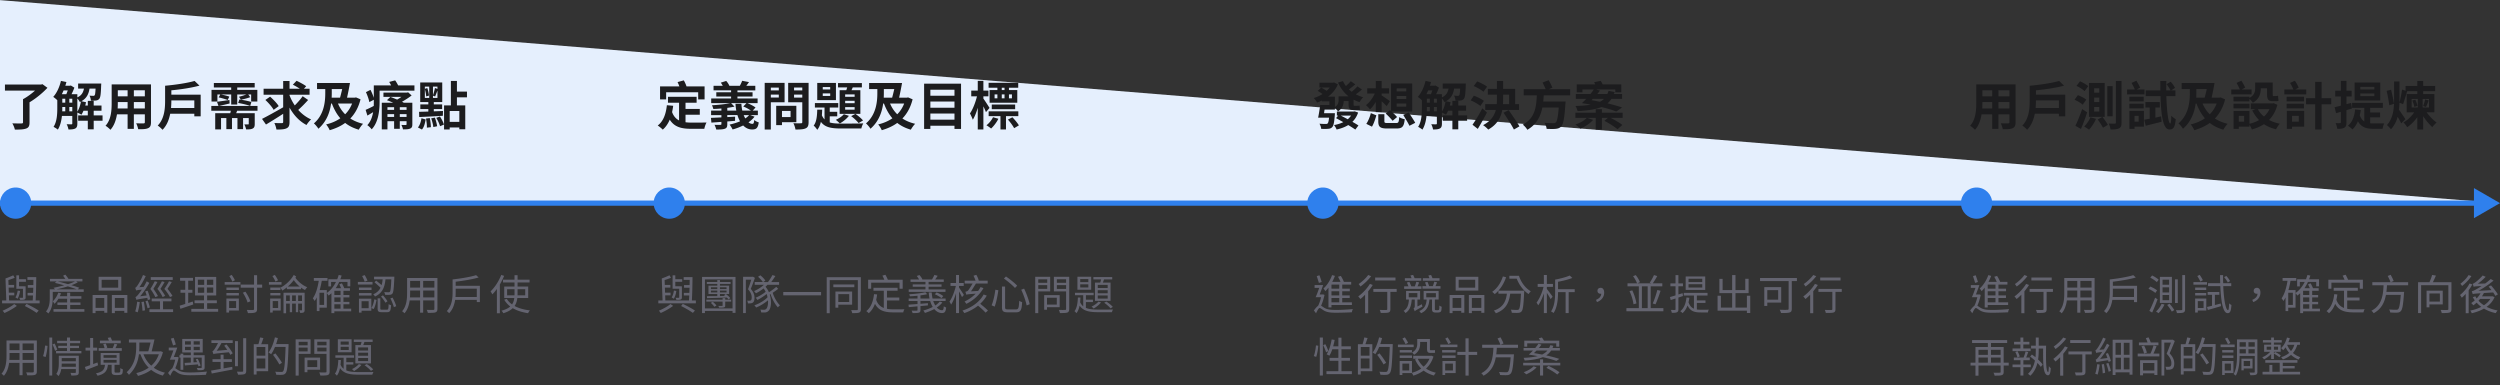 <svg width="960" height="148" fill="none" xmlns="http://www.w3.org/2000/svg"><rect width="100%" height="100%" fill="#333333" stroke="none"/><path d="M960 78.05L0 .05v78h960z" fill="#E5EFFD"/><path d="M16.3 32.32l-.52.14H1.9v2.34h11.54c-1.32 1.18-3.04 2.46-4.6 3.28v8.86c0 .34-.16.46-.6.46-.44 0-2.08.02-3.5-.04.38.64.84 1.7.96 2.4 1.92.02 3.34-.04 4.34-.4.98-.36 1.3-1 1.3-2.36v-7.72c2.5-1.48 5.04-3.6 6.88-5.56l-1.92-1.4zm13.4 5.5c.38.4.78.96.96 1.36.14-.06.28-.14.42-.2-.24 1.42-.72 2.88-1.38 3.9v-5.06zm-3.08 4.94V41.1h1.14v1.66h-1.14zm-2.7-1.66h1.14v1.66H23.9c.02-.46.02-.9.02-1.32v-.34zm2.1-6.38c-.18.5-.36 1.02-.56 1.46h-1.72c.24-.46.46-.96.68-1.46h1.6zm.6 3.2h1.14v1.5h-1.14v-1.5zm-2.7 0h1.14v1.5h-1.14v-1.5zm15.46 6.4h-3.4v-1.8h3v-2h-3v-1.8h-2.26v1.8h-.98c.12-.42.2-.86.28-1.28l-1.78-.36c2.04-1.12 2.8-2.78 3.14-4.86h2.32c-.08 1.66-.18 2.34-.36 2.56-.14.18-.3.22-.54.22-.28 0-.82-.02-1.44-.08.3.5.5 1.3.54 1.92.8.02 1.58 0 2.02-.06.5-.08.88-.24 1.22-.66.44-.52.6-1.9.7-5.08.02-.26.04-.76.04-.76H30v1.94h2.24c-.28 1.46-.88 2.62-2.54 3.38v-1.22h-2.24c.42-.82.82-1.74 1.1-2.52l-1.36-.84-.3.1h-1.82c.16-.46.3-.94.42-1.42l-2.1-.44c-.54 2.34-1.6 4.68-2.96 6.14.42.28 1.16.88 1.56 1.28v2.96c0 2.24-.1 5.22-1.44 7.28.44.2 1.3.74 1.64 1.06.92-1.44 1.38-3.38 1.58-5.26h3.98v2.88c0 .26-.1.34-.34.34-.24 0-1.02 0-1.82-.04.3.54.62 1.44.68 2.02 1.22 0 2.04-.06 2.66-.4.6-.34.76-.94.76-1.88v-4.22c.5.22 1.22.6 1.56.84.3-.44.56-.96.8-1.54h1.66v1.8h-3.7v2.04h3.7v3.3h2.26v-3.3h3.4v-2.04zm12.02-2.66V39.2h4.22v2.46H51.4zm-6.22 0c.04-.74.06-1.46.06-2.1v-.36H49v2.46h-3.82zm3.82-7v2.32h-3.76v-2.32H49zm6.62 2.32H51.4v-2.32h4.22v2.32zm2.36-4.58h-15.1v7.14c0 2.8-.18 6.36-2.36 8.76.54.28 1.5 1.1 1.88 1.54 1.44-1.56 2.16-3.76 2.52-5.94H49v5.58h2.4V43.9h4.22v3c0 .36-.14.48-.52.48-.36 0-1.68.02-2.8-.04.3.62.68 1.64.76 2.28 1.8.02 3.02-.02 3.84-.42.8-.36 1.08-1 1.08-2.28V32.4zm7.7 9.06c.08-.96.12-1.9.12-2.72v-.2h8.82v2.92h-8.94zm.12-5.12v-1.66c3.72-.36 7.74-.96 10.8-1.8l-1.88-1.8c-2.72.8-7.28 1.48-11.32 1.84v5.8c0 2.92-.24 6.86-2.84 9.5.5.3 1.48 1.16 1.84 1.62 1.66-1.64 2.52-3.92 2.96-6.18h9.26v1h2.44v-8.32H65.8zm17.68-.06h1.12l-.62 1.12c1.14.24 2.66.68 3.46 1l.62-1.3c-.74-.28-2.14-.62-3.24-.82h3.96v3.86h2.32v-3.86h3.5c-.86.32-2.04.72-2.84.86l.74 1.14c1.04-.2 2.5-.54 3.58-.98l-.76-1.02h1.12V39h2.38v-4.48H91.1v-.94h6.7v-1.7H82.12v1.7h6.66v.94h-7.56V39h2.26v-2.72zm7.98 3.26c1.5.24 3.56.74 4.62 1.14l.44-1.5c-1.08-.38-3.12-.8-4.6-.96l-.46 1.32zm7.42 2.98v-1.84H84.1c1.24-.28 2.66-.6 4.08-.94l-.08-1.34c-1.8.26-3.52.52-4.78.68l.58 1.6h-2.76v1.84h7.5c-.06.32-.14.64-.22.96h-5.78v6.2h2.24v-4.34h2.04v4.24h2.16v-4.24h2.1v4.24h2.16v-4.24h2.18v2.2c0 .18-.06.24-.28.24-.2 0-.82 0-1.42-.02.28.54.6 1.34.68 1.94 1.08 0 1.9-.02 2.52-.34.64-.32.8-.84.8-1.8v-4.08h-7.14c.14-.3.26-.62.38-.96h7.82zm17.34-5.58c-.76 1.12-1.96 2.46-3.02 3.54-.84-1.22-1.5-2.52-2.02-3.86v-.24h7.7v-2.3h-2.18l.88-.98c-.86-.64-2.52-1.54-3.7-2.08l-1.42 1.5c.86.44 1.88 1.02 2.7 1.56h-3.98V31.1h-2.44v2.98h-7.52v2.3h7.52v4.82c-2.96 1.7-6.2 3.48-8.12 4.46l1.52 2.16c1.94-1.16 4.32-2.64 6.6-4.12v3.08c0 .38-.14.5-.52.5-.4 0-1.66.02-2.86-.04.36.72.7 1.82.8 2.5 1.78.02 3.08-.06 3.9-.48.84-.4 1.12-1.04 1.12-2.46v-5.48c1.62 2.9 3.76 5.24 6.52 6.68.4-.68 1.18-1.64 1.76-2.14-1.88-.82-3.54-2.1-4.94-3.64 1.22-1.08 2.64-2.52 3.8-3.82l-2.1-1.46zm-9.2 3.8c-.64-1.08-2.12-2.58-3.3-3.62l-1.82 1.26c1.2 1.12 2.6 2.7 3.18 3.8l1.94-1.44zm28.18-.98c-.62 1.6-1.52 2.98-2.66 4.12-1.18-1.16-2.1-2.56-2.76-4.12h5.42zm-7.8-5.56h4c-.26 1.14-.54 2.3-.82 3.3h-3.22c.02-.62.04-1.2.04-1.76V34.2zm9.3 3.2l-.44.1h-3c.38-1.66.8-3.78 1.12-5.62h-12.64v2.32h3.16v1.52c0 3.24-.4 8.28-4.36 11.66.52.46 1.38 1.44 1.72 2.06 3.2-2.78 4.42-6.42 4.88-9.68h.3c.84 2.2 1.88 4.1 3.24 5.66-1.58 1.1-3.44 1.88-5.46 2.36.5.54 1.1 1.54 1.38 2.22 2.22-.66 4.24-1.54 5.94-2.8 1.46 1.16 3.18 2 5.22 2.6.38-.68 1.1-1.72 1.66-2.26-1.88-.44-3.5-1.12-4.9-2.04 1.8-1.86 3.14-4.26 3.92-7.36l-1.74-.74zm16.82 7.5v-1.08h2.6v1.08h-2.6zm-4.74 0v-1.08h2.56v1.08h-2.56zm2.56-3.74v1.02h-2.56v-1.02h2.56zm4.78 1.02h-2.6v-1.02h2.6v1.02zm2.22-2.74h-3.28c-.22-.12-.44-.24-.7-.36 1.32-.74 2.64-1.6 3.7-2.42l-1.34-1.22-.5.12h-8.98v1.64h6.9c-.52.38-1.1.74-1.64 1.04-.88-.36-1.8-.74-2.6-1.02l-1.32 1.26c.76.26 1.58.6 2.38.96h-4.36V49.7h2.18v-3.16h2.56v2.92h2.18v-2.92h2.6v1.16c0 .22-.08.3-.34.3-.22 0-.98 0-1.64-.02.24.48.52 1.16.6 1.7 1.22 0 2.12-.02 2.74-.3.66-.3.86-.7.86-1.68v-8.26zm-5.46-6.66c-.28-.6-.72-1.34-1.14-1.92l-2.3.6c.26.38.52.86.74 1.32h-6.64v4.8c-.28-.94-.78-2.12-1.28-3.08l-1.74.88c.56 1.22 1.14 2.82 1.3 3.82l1.72-.9v.82c0 .5 0 1.04-.02 1.56-1.18.62-2.3 1.16-3.12 1.5l.68 2.2c.72-.42 1.46-.86 2.2-1.32-.32 1.82-.92 3.6-2.24 5 .48.28 1.36 1.14 1.68 1.6 2.62-2.74 3.04-7.36 3.04-10.54v-4.3h13.38v-2.04h-6.26zm10.26 1.46c.28.9.48 2.02.52 2.78l1.06-.32c-.06-.78-.32-1.96-.64-2.88l-.94.28v-.84h1.68v4.34h-1.68v-3.36zm4.84-.1l-.96-.34c-.14.8-.48 1.96-.76 2.76v-3.3h1.72v.88zm-1.72 3.46v-.86l.82.3c.26-.58.58-1.44.9-2.28v2.84h-1.72zm-5.28 7.34c2.42-.1 5.84-.28 9.08-.48l.04-1.84c-1.16.04-2.36.1-3.52.14v-.88h3.2v-1.8h-3.2v-.88h3.24v-7.54h-8.46v7.54h3.12v.88h-3.08v1.8h3.08v.96c-1.34.04-2.56.08-3.56.1l.06 2zm1.04 4.8c.84-.92 1.18-2.44 1.42-3.86l-1.6-.48c-.18 1.32-.64 2.7-1.36 3.54l1.54.8zm1.56-4.22c.22 1.12.38 2.56.34 3.5l1.54-.18c-.02-.96-.18-2.38-.42-3.5l-1.46.18zm2-.08c.38 1.06.72 2.44.82 3.34l1.46-.3c-.12-.92-.48-2.26-.86-3.32l-1.42.28zm1.94-.18c.62 1 1.22 2.32 1.46 3.2l1.5-.62c-.26-.88-.9-2.16-1.54-3.1l-1.42.52zm8.86 1.54h-3.7v-4.18h3.7v4.18zm2.94-9.42v-2.2h-3.86v-4.1h-2.32v9.38h-2.62v9.26h2.16v-.78h3.7v.7h2.28v-9.18h-3.2v-3.08h3.86zm76.48-1.96h12.3v2.76h2.46v-5h-6.94c-.22-.72-.64-1.62-1.04-2.32l-2.4.66c.26.52.5 1.1.7 1.66h-7.42v5h2.34v-2.76zm7.44 8.64h5.48v-2.24h-5.48v-2.36h4.26v-2.28h-11v2.28h4.26v6.78c-1.16-.6-2.08-1.56-2.68-3.2.16-.76.32-1.58.42-2.42l-2.42-.22c-.36 3.4-1.36 6.18-3.52 7.8.54.32 1.56 1.16 1.94 1.58 1.14-.98 2.02-2.28 2.68-3.84 1.82 2.9 4.56 3.52 8.3 3.52h4.98c.12-.72.5-1.86.86-2.42-1.36.04-4.66.04-5.72.04-.84 0-1.62-.04-2.36-.14v-2.88zm24.42.14c-.4.46-.9.9-1.46 1.28a7.6 7.6 0 01-.62-1.28h2.08zm-8.38-1.74v-1.04c1-.14 1.94-.3 2.76-.48l-1.3-1.34h5.92l-1.24 1.3c1 .36 2.14 1 2.92 1.56h-3.3c-.18-.82-.3-1.68-.34-2.6h-2.28c.06.9.16 1.78.32 2.6h-3.46zm8.74 1.74h3v-1.74h-1.96l1.06-1.18c-.72-.56-2.06-1.26-3.16-1.68h3.96v-1.8h-7.74v-.74h5.8v-1.64h-5.8v-.72h6.86v-1.76h-3.46c.32-.4.68-.9 1.04-1.42l-2.64-.5c-.18.56-.54 1.32-.88 1.92h-4.02c-.22-.56-.72-1.34-1.22-1.86l-2.08.66c.28.36.54.78.76 1.2H274v1.76h6.74v.72h-5.68v1.64h5.68v.74h-7.64v1.8h7.34c-1.76.4-4.6.68-7.04.82.2.4.42 1.02.5 1.42.98-.02 2.06-.08 3.12-.18v.8h-3.96v1.74h3.96v.88c-1.52.08-2.92.14-4.02.18l.18 1.82c1.12-.08 2.44-.16 3.84-.28v.8c0 .26-.1.34-.4.34-.3.02-1.4.04-2.26-.02.28.52.56 1.26.68 1.82 1.48 0 2.5-.02 3.28-.3.74-.26.96-.72.96-1.78v-1.02l2.98-.24.02-1.6-3 .16v-.76h3.9c.26.88.6 1.68 1 2.38-1.24.54-2.64.96-4.02 1.26.38.46.94 1.4 1.16 1.88 1.38-.38 2.78-.9 4.06-1.54.96.98 2.1 1.54 3.42 1.54 1.58 0 2.24-.48 2.56-2.72-.54-.16-1.28-.5-1.74-.92-.1 1.12-.22 1.48-.7 1.48-.52 0-1.02-.2-1.5-.58.9-.64 1.72-1.36 2.34-2.18l-1.74-.6zm11.04-10.56v1.08H296v-1.08h3.06zM296 37.46v-1.14h3.06v1.14H296zm5.28 1.8v-7.44h-7.64v17.92H296V39.26h5.28zm2.3 3.34v2.36h-3.3V42.6h3.3zm2.22 4.32v-6.28h-7.74v7.4h2.22v-1.12h5.52zm-.88-9.44v-1.16h3.16v1.16h-3.16zm3.16-3.86v1.1h-3.16v-1.1h3.16zm2.42-1.8h-7.84v7.46h5.42v7.58c0 .36-.14.48-.52.48-.38.02-1.74.04-2.9-.04.34.64.72 1.76.8 2.44 1.84 0 3.1-.06 3.92-.46.84-.38 1.12-1.06 1.12-2.38V31.82zm17.68 5.34h-3.64v-.92h3.64v.92zm0 2.46h-3.64v-.92h3.64v.92zm0 2.48h-3.64v-.96h3.64v.96zm-5.76-7.46v9.08h7.96v-9.08h-3.4l.48-1.08h3.5V31.9h-9.16v1.66h3.52c-.12.36-.22.74-.34 1.08h-2.56zm4.42 9.96c1 .7 2.24 1.88 2.86 2.66l1.7-1c-.62-.76-1.86-1.82-2.92-2.52l-1.64.86zm-2.8-.74c-.7.84-1.9 1.62-3.08 2.16.42.32 1.18 1 1.52 1.38 1.24-.66 2.64-1.8 3.5-2.92l-1.94-.62zm-5.24-9.5h-2.86v-.94h2.86v.94zm0 2.48h-2.86v-.98h2.86v.98zm2.2-5h-7.18v6.6H321v-6.6zm-2.38 12.82h2.88v-1.72h-2.88V41.3h3.26v-1.72h-8.96v1.72h3.7v4.56c-.4-.42-.74-.94-1.02-1.58.06-.72.1-1.44.12-2.18h-1.9c-.06 2.4-.26 4.76-1.38 6.14.48.36 1.08 1.12 1.38 1.62.68-.82 1.12-1.88 1.4-3.08 1.6 2.18 4.08 2.56 7.84 2.56h7.7c.12-.58.44-1.5.76-1.96-1.64.08-7.1.08-8.46.08-1.78 0-3.24-.08-4.44-.44v-2.36zm28.58-4.9c-.62 1.6-1.52 2.98-2.66 4.12-1.18-1.16-2.1-2.56-2.76-4.12h5.42zm-7.8-5.56h4c-.26 1.14-.54 2.3-.82 3.3h-3.22c.02-.62.04-1.2.04-1.76V34.2zm9.3 3.2l-.44.1h-3c.38-1.66.8-3.78 1.12-5.62h-12.64v2.32h3.16v1.52c0 3.24-.4 8.28-4.36 11.66.52.46 1.38 1.44 1.72 2.06 3.2-2.78 4.42-6.42 4.88-9.68h.3c.84 2.2 1.88 4.1 3.24 5.66-1.58 1.1-3.44 1.88-5.46 2.36.5.54 1.1 1.54 1.38 2.22 2.22-.66 4.24-1.54 5.94-2.8 1.46 1.16 3.18 2 5.22 2.6.38-.68 1.1-1.72 1.66-2.26-1.88-.44-3.5-1.12-4.9-2.04 1.8-1.86 3.14-4.26 3.92-7.36l-1.74-.74zm8.56 8.56V43.6h9.26v2.36h-9.26zm9.26-6.96v2.36h-9.26V39h9.26zm0-4.54v2.3h-9.26v-2.3h9.26zm-11.66-2.32v17.38h2.4v-1.24h9.26v1.24h2.52V32.14h-14.18zm30.88 2.44h-1.06v-.9h1.06v.9zm2.84 1.68v1.5h-1.14v-1.5h1.14zm-3.9 0h1.06v1.5h-1.06v-1.5zm-2.76 0H383v1.5h-1.08v-1.5zm1.08-1.68h-3v4.86h10.64v-4.86h-3.2v-.9H391V31.8h-11.38v1.88H383v.9zm6.82 7.36v-1.8h-8.98v1.8h8.98zm-9.84-.5c-.34-.56-1.84-2.9-2.36-3.58v-.88h1.94v-2.2h-1.94v-3.72h-2.16v3.72h-2.5v2.2h2.2c-.54 2.26-1.6 5.04-2.7 6.58.34.62.86 1.72 1.1 2.42.72-1.14 1.36-2.8 1.9-4.6v8.34h2.16v-8.88c.4.8.76 1.64.98 2.22l1.38-1.62zm1.34 3.58c-.54 1.12-1.5 2.3-2.52 3.08.5.3 1.38.9 1.78 1.26 1-.92 2.12-2.36 2.8-3.76l-2.06-.58zm9.72-.42v-1.86h-11.4v1.86h4.54v5.12h2.12V44.6h4.74zm-4 1.32c.9 1 1.94 2.4 2.38 3.3l1.84-1.08c-.52-.86-1.56-2.16-2.5-3.1l-1.72.88zM518.8 44.4c-.36.52-.78.98-1.26 1.4-.9-.5-1.82-.96-2.66-1.4h3.92zm1.42-1.64l-.36.06h-6.5v1.58h.48l-.8.96c.86.46 1.8 1 2.78 1.54-1.04.52-2.26.9-3.56 1.12.38.44.8 1.2 1 1.72 1.66-.38 3.2-.94 4.46-1.72 1.08.64 2.04 1.26 2.72 1.74l1.2-1.58c-.6-.4-1.42-.9-2.32-1.4.96-.94 1.7-2.1 2.2-3.56l-1.3-.46zm1.04-9.6c-.54.64-1.46 1.48-2.22 2.08-.36-.28-.72-.58-1.06-.9.76-.54 1.62-1.26 2.44-1.94l-1.7-1.22c-.48.56-1.22 1.28-1.88 1.84-.46-.56-.84-1.2-1.14-1.88l-1.9.56c.96 2.14 2.3 3.92 4.04 5.3h-3.82v1.42c0 .9-.18 1.86-1.42 2.68v-3.98h-2.62c1.62-1.22 2.96-2.78 3.76-4.74l-1.46-.72-.4.1h-5.22v1.86h3.94c-.34.46-.74.88-1.16 1.28-.58-.44-1.42-.92-2.1-1.26l-1.36 1.26c.6.34 1.32.8 1.86 1.2-1.04.66-2.18 1.2-3.36 1.54.42.42 1 1.22 1.28 1.74.62-.22 1.22-.48 1.82-.78v.32h2.9v1.4h-3.54c-.18 1.58-.5 3.56-.78 4.86h4.2c-.14 1.36-.32 2-.56 2.22-.18.18-.4.2-.72.2-.44 0-1.42-.02-2.42-.1.36.54.64 1.36.68 1.98 1.06.04 2.1.04 2.64-.02.7-.04 1.18-.2 1.6-.66.52-.52.76-1.82.98-4.52.02-.28.04-.82.04-.82h-4.16c.06-.44.12-.92.2-1.38h3.96v-.6c.4.36.98.94 1.2 1.28 1.66-1.06 2.14-2.56 2.2-3.96h1.84v1.16c0 1.62.32 2.3 2 2.3h1.24c.42 0 .88-.02 1.16-.12-.08-.46-.12-1.14-.16-1.62-.26.08-.74.1-1.02.1h-.98c-.26 0-.3-.16-.3-.64v-1.72c.72.38 1.46.7 2.28.96.32-.58.92-1.42 1.42-1.88a14.42 14.42 0 01-2.86-1.12c.74-.52 1.6-1.16 2.36-1.84l-1.72-1.22zm15.06 6.6H540v1.2h-3.68v-1.2zm0-2.9H540v1.16h-3.68v-1.16zm0-2.92H540v1.16h-3.68v-1.16zm-4.2 9.66c.9.84 2.08 2.06 2.64 2.78l1.72-1.44c-.48-.56-1.34-1.4-2.12-2.12h7.92V32.06h-8.12v10.58l-.4-.36-1.64 1.32zm-3.82-.54h2.26v-4.18c.72.66 1.46 1.38 1.92 1.88l1.24-1.9c-.46-.38-2.36-1.74-3.16-2.2v-.74h2.82V33.9h-2.82v-2.82h-2.26v2.82h-3.28v2.02h2.9c-.78 1.74-2.08 3.48-3.4 4.46.48.38 1.18 1.12 1.52 1.64.82-.72 1.58-1.72 2.26-2.9v3.94zm-1.46 5.58c.7-1.16 1.28-2.94 1.68-4.36l-2.12-.84c-.34 1.42-1.02 3.06-1.74 4.12l2.18 1.08zm6.04-1.4c-1.08 0-1.28-.08-1.28-.68v-2.7h-2.34v2.74c0 2.08.68 2.74 3.4 2.74h3.6c2.2 0 2.86-.7 3.16-3.56-.66-.12-1.66-.46-2.14-.84-.12 2.02-.26 2.3-1.2 2.3h-3.2zm5.98-3.1c.78 1.34 1.88 3.1 2.36 4.16l2.22-1.14c-.54-1.04-1.7-2.74-2.5-3.98l-2.08.96zm14.84-6.32c.38.4.78.96.96 1.36.14-.06.28-.14.42-.2-.24 1.42-.72 2.88-1.38 3.9v-5.06zm-3.08 4.94V41.1h1.14v1.66h-1.14zm-2.7-1.66h1.14v1.66h-1.16c.02-.46.02-.9.02-1.32v-.34zm2.1-6.38c-.18.5-.36 1.02-.56 1.46h-1.72c.24-.46.46-.96.68-1.46h1.6zm.6 3.2h1.14v1.5h-1.14v-1.5zm-2.7 0h1.14v1.5h-1.14v-1.5zm15.46 6.4h-3.4v-1.8h3v-2h-3v-1.8h-2.26v1.8h-.98c.12-.42.2-.86.28-1.28l-1.78-.36c2.04-1.12 2.8-2.78 3.14-4.86h2.32c-.08 1.66-.18 2.34-.36 2.56-.14.18-.3.22-.54.22-.28 0-.82-.02-1.44-.08.3.5.5 1.3.54 1.92.8.02 1.58 0 2.02-.06.5-.08.88-.24 1.22-.66.44-.52.6-1.9.7-5.08.02-.26.04-.76.04-.76H554v1.94h2.24c-.28 1.46-.88 2.62-2.54 3.38v-1.22h-2.24c.42-.82.82-1.74 1.1-2.52l-1.36-.84-.3.1h-1.82c.16-.46.3-.94.42-1.42l-2.1-.44c-.54 2.34-1.6 4.68-2.96 6.14.42.28 1.16.88 1.56 1.28v2.96c0 2.24-.1 5.22-1.44 7.28.44.2 1.3.74 1.64 1.06.92-1.44 1.38-3.38 1.58-5.26h3.98v2.88c0 .26-.1.34-.34.34-.24 0-1.02 0-1.82-.04.3.54.62 1.44.68 2.02 1.22 0 2.04-.06 2.66-.4.6-.34.76-.94.76-1.88v-4.22c.5.22 1.22.6 1.56.84.3-.44.56-.96.8-1.54h1.66v1.8h-3.7v2.04h3.7v3.3h2.26v-3.3h3.4v-2.04zm7.64-11.02c-.84-.7-2.54-1.56-3.8-2.04l-1.32 1.78c1.32.54 2.96 1.5 3.74 2.2l1.38-1.94zm-1.22 5.42c-.86-.68-2.54-1.5-3.84-1.98l-1.22 1.8c1.28.54 2.96 1.46 3.72 2.16l1.34-1.98zm-.58 2.88c-1.2 2.32-2.72 4.8-3.78 6.3l2.02 1.6c1.18-1.94 2.44-4.22 3.52-6.28l-1.76-1.62zm7.98-5.24h2.3v3.62h-2.36c.04-.68.06-1.34.06-2v-1.62zm6.12 5.86v-2.24h-1.5v-5.86h-4.62v-3.04h-2.38v3.04h-3.5v2.24h3.5v1.62c0 .68-.02 1.34-.06 2h-4.44v2.24h4.08c-.58 2.22-1.9 4.26-4.9 5.84.6.36 1.54 1.18 1.98 1.7 3.48-1.96 4.86-4.66 5.4-7.54h6.44zm-5.96 1.06c1.34 2.04 3.16 4.82 3.98 6.46l2.12-1.22c-.88-1.6-2.8-4.3-4.14-6.24l-1.96 1zm25.58-6.68v-2.34h-8.2l1.38-.6c-.3-.76-.9-1.96-1.44-2.86l-2.34.88c.4.8.88 1.8 1.2 2.58h-8.44v2.34h5.04c-.2 4.22-.58 8.72-5.38 11.26.64.5 1.38 1.32 1.74 1.98 3.6-2.08 5.08-5.2 5.76-8.54h6.3c-.28 3.58-.64 5.3-1.16 5.74-.28.22-.54.26-.98.26-.6 0-2-.02-3.36-.16.46.66.8 1.66.84 2.34 1.36.06 2.68.08 3.46 0 .9-.1 1.54-.28 2.14-.94.82-.86 1.24-3.08 1.6-8.5.06-.32.08-1.04.08-1.04h-8.58c.1-.8.14-1.6.2-2.4h10.14zm13 1.36c-.44.44-.96.8-1.54 1.12-1.06-.22-2.18-.44-3.28-.62.18-.16.34-.32.5-.5h4.32zm6.96 3.32c-1.5-.52-3.46-1.08-5.62-1.6.56-.46 1.08-1.04 1.52-1.72h4.08V36.1h-3.14c.1-.24.2-.5.28-.76l-2.32-.46c-.14.42-.3.84-.48 1.22h-3.86c.38-.44.7-.88 1.02-1.3l-1.44-.44h7.34v1.1h2.3V32.4h-7.14c-.24-.46-.52-.96-.78-1.34l-2.52.5c.14.26.28.54.42.84h-7.1v3.06h2.2v-1.1H612c-.36.56-.78 1.14-1.26 1.74h-5.62v1.86h3.98c-.56.62-1.14 1.18-1.66 1.64 1.18.18 2.3.38 3.42.6-1.64.28-3.58.44-5.88.5.34.5.64 1.24.82 1.96 3.94-.22 6.92-.64 9.16-1.56 2.28.56 4.26 1.14 5.68 1.72l2.26-1.54zm.2 2.02h-7.96v-1.38h-2.38v1.38h-7.8v1.96h4.36c-.92 1.04-2.7 2-4.4 2.56.56.38 1.54 1.12 2 1.58 1.7-.76 3.66-2 4.82-3.36l-2.34-.78h3.36v4.48h2.38v-4.48h2.3l-1.36 1.14c1.74.9 3.98 2.28 5.04 3.24l1.86-1.66c-1.04-.84-2.94-1.94-4.5-2.72h4.62V43.3zm144.3-1.64V39.2h4.22v2.46h-4.22zm-6.22 0c.04-.74.06-1.46.06-2.1v-.36H765v2.46h-3.82zm3.82-7v2.32h-3.76v-2.32H765zm6.62 2.32h-4.22v-2.32h4.22v2.32zm2.36-4.58h-15.1v7.14c0 2.8-.18 6.36-2.36 8.76.54.28 1.5 1.1 1.88 1.54 1.44-1.56 2.16-3.76 2.52-5.94H765v5.58h2.4V43.9h4.22v3c0 .36-.14.48-.52.48-.36 0-1.68.02-2.8-.04.3.62.68 1.64.76 2.28 1.8.02 3.02-.02 3.84-.42.8-.36 1.08-1 1.08-2.28V32.4zm7.7 9.06c.08-.96.12-1.9.12-2.72v-.2h8.82v2.92h-8.94zm.12-5.12v-1.66c3.72-.36 7.74-.96 10.8-1.8l-1.88-1.8c-2.72.8-7.28 1.48-11.32 1.84v5.8c0 2.92-.24 6.86-2.84 9.5.5.3 1.48 1.16 1.84 1.62 1.66-1.64 2.52-3.92 2.96-6.18h9.26v1h2.44v-8.32H781.8zm29.46-3.26h-2.06v11.56h2.06V33.08zm-9.38 0c-.68-.6-2.08-1.4-3.16-1.86l-1.34 1.76c1.1.5 2.46 1.38 3.1 2.02l1.4-1.92zm-.76 5.2c-.68-.62-2.1-1.32-3.2-1.74l-1.3 1.74c1.1.5 2.46 1.3 3.12 1.92l1.38-1.92zm-1.58 3.6c-.78 2.34-1.84 4.88-2.58 6.42l2.14 1.22c.82-1.96 1.7-4.26 2.36-6.4l-1.92-1.24zm3.18 3.16c-.54 1.3-1.46 2.64-2.4 3.54.52.28 1.42.86 1.86 1.22.96-1 2.04-2.64 2.7-4.16l-2.16-.6zm2.8.84c.74 1 1.64 2.34 2.02 3.18l1.88-1.12c-.42-.84-1.36-2.14-2.1-3.06l-1.8 1zm.6-10.3h-1.96V33.9h1.96v1.68zm0 3.6h-1.96v-1.7h1.96v1.7zm0 3.64h-1.96V41.1h1.96v1.72zm2.08-10.98h-6.04v13.04h6.04V31.84zm4.3-.76v15.98c0 .3-.1.4-.44.42-.32 0-1.28 0-2.3-.04.3.66.6 1.66.68 2.28 1.56 0 2.6-.08 3.3-.46.7-.36.92-.98.92-2.2V31.08h-2.16zm10.98 3.28h-3l1.32-.72c-.3-.74-.92-1.84-1.44-2.66l-1.84.86c.42.76.94 1.76 1.26 2.52h-2.98v1.88h6.68v-1.88zm-.3 4.58v-1.8h-5.52v1.8h5.52zm0 .88h-5.52v1.8h5.52v-1.8zm-1.94 4.66v2.24h-1.58v-2.24h1.58zm2.02-1.9h-5.58v6.9h1.98v-.84h3.6v-6.06zm4.4-1.3h1.7v-2.1h-5.52v2.1h1.64v4.32c-.78.12-1.48.26-2.1.36l.58 2.32c1.76-.44 4-.98 6.1-1.54l-.2-2.06c-.74.16-1.48.32-2.2.48v-3.88zm7.7-4.38v-2.2h-1.64l1.48-.96c-.32-.66-1.02-1.66-1.66-2.36l-1.6.94c.58.74 1.22 1.7 1.54 2.38h-1.64c0-1.18 0-2.42.04-3.62h-2.32c0 1.2 0 2.42.02 3.62h-5.62v2.2h5.68c.18 6.84.88 12.82 3.4 12.82 1.56 0 2.16-.86 2.44-3.98-.52-.26-1.22-.8-1.7-1.32-.04 2.02-.18 3-.4 3-.74 0-1.34-4.76-1.5-10.52h3.48zm15.84 2.86c-.62 1.6-1.52 2.98-2.66 4.12-1.18-1.16-2.1-2.56-2.76-4.12h5.42zm-7.8-5.56h4c-.26 1.14-.54 2.3-.82 3.3h-3.22c.02-.62.04-1.2.04-1.76V34.2zm9.3 3.2l-.44.1h-3c.38-1.66.8-3.78 1.12-5.62h-12.64v2.32h3.16v1.52c0 3.24-.4 8.28-4.36 11.66.52.46 1.38 1.44 1.72 2.06 3.2-2.78 4.42-6.42 4.88-9.68h.3c.84 2.2 1.88 4.1 3.24 5.66-1.58 1.1-3.44 1.88-5.46 2.36.5.54 1.1 1.54 1.38 2.22 2.22-.66 4.24-1.54 5.94-2.8 1.46 1.16 3.18 2 5.22 2.6.38-.68 1.1-1.72 1.66-2.26-1.88-.44-3.5-1.12-4.9-2.04 1.8-1.86 3.14-4.26 3.92-7.36l-1.74-.74zm11.08-.26h-6.12v1.8h6.12v-.98c.46.4 1.08 1.1 1.3 1.48 2.5-1.34 3.06-3.58 3.06-5.52v-.02h2.4v2.14c0 1.98.36 2.82 2.24 2.82h1.04c.4 0 .84-.02 1.12-.14-.06-.56-.12-1.38-.16-1.98-.26.08-.7.14-.98.14h-.8c-.24 0-.28-.24-.28-.82V31.7h-6.74v2.14c0 1.3-.24 2.68-2.2 3.76v-.46zm.82-2.78h-3.8l1.34-.72c-.3-.74-.92-1.84-1.46-2.66l-1.86.86c.46.76.98 1.76 1.28 2.52h-3.3v1.88h7.8v-1.88zm-.78 5.46h-6.16v1.8h6.16v-1.8zm7.68 2.1a9.408 9.408 0 01-2.14 2.84c-.98-.82-1.78-1.76-2.36-2.84h4.5zm-9.76 4.8h-2.04v-2.24h2.04v2.24zm11.3-7.12l-.4.1h-8.34v2.22h1.86l-1.3.46c.7 1.42 1.58 2.68 2.62 3.72-1.1.64-2.34 1.1-3.68 1.42v-4.94h-6.12v6.9h2.02v-.84h4.1v-.72c.36.56.72 1.28.92 1.78 1.72-.46 3.28-1.14 4.64-2.02 1.34.88 2.88 1.54 4.64 1.96.32-.64.96-1.66 1.46-2.14-1.54-.3-2.92-.8-4.14-1.44 1.44-1.46 2.54-3.36 3.2-5.82l-1.48-.64zm12.56-5.24h-4.22l1.32-.72c-.3-.74-.92-1.84-1.46-2.66l-1.86.86c.46.76.98 1.76 1.28 2.52h-3.48v1.88h8.42v-1.88zm-.84 4.58v-1.8h-6.7v1.8h6.7zm-.04.88h-6.66v1.8h6.66v-1.8zm-1.98 4.66v2.24h-2.6v-2.24h2.6zm2.06-1.9h-6.66v6.9h2v-.84h4.66v-6.06zm10.4-4.88h-3.7v-6.28h-2.48v6.28h-3.5v2.34h3.5v9.7h2.48v-9.7h3.7V37.7zm16.54-3.36h-5.38v-1h5.38v1zm0 2.56h-5.38v-1.02h5.38v1.02zm2.28-5.22h-9.84v6.9h9.84v-6.9zm-10.86 9.98l-.32-2.14-1.8.48v-2.96h2v-2.2h-2v-3.78h-2.16v3.78h-2.16v2.2h2.16v3.54c-.9.22-1.7.44-2.38.58l.54 2.3c.58-.16 1.18-.34 1.84-.52v4c0 .26-.1.34-.34.34-.24.02-.92.02-1.66 0 .3.62.56 1.6.62 2.18 1.28.02 2.16-.06 2.76-.46.6-.36.78-.94.78-2.04V42.3l2.12-.64zm6.98 3.38h3.82v-1.86h-3.82v-1.76h4.88V39.5H903.2v1.92h4.7v5.22c-.72-.46-1.3-1.18-1.74-2.34.16-.62.28-1.3.38-2.02l-2.16-.26c-.3 2.72-1.12 4.94-2.78 6.26.48.3 1.38 1.04 1.74 1.42.88-.82 1.58-1.88 2.1-3.14 1.36 2.42 3.38 2.9 6 2.9h3.48c.08-.6.36-1.6.64-2.08-.86.02-3.34.02-4.02.02-.5 0-.94-.02-1.4-.06v-2.3zm9.14-5.18c-.18-1.34-.66-3.64-1.1-5.42l-1.7.44c.4 1.78.84 4.14 1 5.54l1.8-.56zm12.3 1.2c.32-.64.68-1.62 1.04-2.5l-1.36-.38c-.14.74-.5 1.84-.78 2.54l1.1.34zm-5.26-2.48c.36.76.68 1.78.76 2.46l1.2-.36c-.1-.66-.44-1.68-.8-2.42l-1.16.32zm-.24-.6h2.34v3.28h-2.34v-3.28zm6.66 3.28h-2.44v-3.28h2.44v3.28zm2.06 1.86v-7h-4.3v-1.1h4.6v-2.04h-4.6v-1.9h-2.26v1.9h-4.5v1.88l-1.36-.48c-.18 1.54-.62 3.66-1 5.02.02-.44.02-.86.02-1.3v-6.82h-2.06v6.82c0 3.44-.28 7.16-2.76 9.94.48.36 1.2 1.12 1.54 1.62 1.3-1.44 2.12-3.08 2.58-4.82.52.9 1.06 1.88 1.38 2.54l1.6-1.62c-.36-.54-1.88-2.84-2.48-3.62.12-.92.16-1.8.18-2.72l1.4.58c.48-1.26 1.04-3.28 1.56-4.92l-.16-.06h4.06v1.1h-4.08v7h2.9c-1.06 1.58-2.64 3.08-4.14 3.88.5.46 1.12 1.28 1.44 1.86 1.36-.9 2.8-2.36 3.88-3.86v4.74h2.26V44.6c1.04 1.62 2.36 3.2 3.52 4.22.38-.54 1.12-1.34 1.64-1.76-1.3-.94-2.78-2.44-3.82-3.94h2.96z" fill="#1C1C1E"/><path d="M960 78l-10-5.773v11.546L960 78zM0 79h951v-2H0v2z" fill="#2F80ED"/><circle cx="6" cy="78" r="6" fill="#2F80ED"/><circle cx="257" cy="78" r="6" fill="#2F80ED"/><circle cx="508" cy="78" r="6" fill="#2F80ED"/><circle cx="759" cy="78" r="6" fill="#2F80ED"/><path d="M8.816 114.152c0 .144-.032.208-.208.208-.16.016-.64.016-1.2-.016.128.24.256.56.304.816.768 0 1.328 0 1.68-.144.352-.16.448-.368.448-.864v-4.208h-.432v-.016H7.312v-1.712h2.64v-1.008h-2.64v-1.488h-1.04v5.168h2.544v3.264zm-2.032-2.576c-.144.976-.384 1.936-.88 2.64.24.112.656.368.832.512.48-.768.816-1.872.976-2.992l-.928-.16zm-1.328 5.168c-1.008.88-2.928 1.936-4.448 2.56.224.256.544.656.704.896 1.552-.672 3.456-1.744 4.768-2.736l-1.024-.72zm4.08.768c1.664.816 3.44 1.872 4.528 2.64l.784-.896c-1.136-.768-2.96-1.76-4.656-2.56l-.656.816zm4.144-2.128c.144-2.368.224-6.16.24-8.96h-3.392v1.04h2.304c0 .64-.016 1.312-.032 2h-2.128v1.024h2.112c-.032.672-.048 1.328-.08 1.968h-2.112v1.008h2.08c-.032.688-.08 1.36-.112 1.92H3.488l-.064-1.968h2.064v-1.024H3.376l-.064-1.952h2.112v-1.024H3.28l-.064-1.872c.816-.256 1.696-.56 2.432-.864l-.576-.976c-.768.4-1.968.88-2.96 1.232l.304 8.448H.8v1.104h14.416v-1.104H13.68zm8.05-4.288c1.36-.304 2.88-.672 4.32-1.136 1.297.4 2.465.784 3.393 1.136H21.73zm7.057-3.04c-.72.384-1.648.736-2.672 1.072-1.36-.4-2.768-.768-4.016-1.072h6.688zm3.36 4.032v-.992h-2.32l.64-.592c-.8-.288-1.888-.64-3.056-.992.912-.32 1.744-.688 2.448-1.072l-.64-.384h2.432v-.976h-5.36c-.304-.496-.8-1.136-1.216-1.616l-.848.432c.288.352.592.784.864 1.184h-5.904v.976h2.56l-.704.576c1.136.256 2.384.576 3.6.928a51.127 51.127 0 01-4.096.944c.16.144.416.384.576.592h-2.016v3.36c0 1.6-.16 3.664-1.456 5.152.256.144.72.544.896.768 1.44-1.648 1.712-4.096 1.712-5.904v-2.384h11.888zm-5.2 6.624v-1.616h3.952v-.96h-3.952v-1.424h4.304v-.976h-4.304v-1.36h-1.168v1.36h-2.8c.16-.368.304-.72.448-1.088l-1.024-.288c-.464 1.28-1.232 2.512-2.112 3.344.208.208.512.768.624.976.544-.512 1.072-1.2 1.52-1.968h3.344v1.424H22.05v.96h3.728v1.616h-5.232v.992h11.856v-.992h-5.456zm18.435-8.256H39.03v-3.024h6.352v3.024zm1.2-4.16h-8.704v5.296h8.704v-5.296zm-6.544 8.128v3.792h-3.344v-3.792h3.344zm-4.48 5.808h1.136v-.864h3.344v.72h1.168v-6.816h-5.648v6.96zm8.544-2.016v-3.792h3.632v3.792h-3.632zm-1.152-4.944v6.96h1.152v-.864h3.632v.752h1.168v-6.848H42.95zm23.379-6.864h-8.432v1.088h8.432v-1.088zm-.096 7.232c-.384-.72-1.168-1.824-1.92-2.72.528-.8 1.184-1.808 1.648-2.624l-1.056-.288c-.368.752-1.12 1.968-1.792 2.944.912 1.072 1.76 2.32 2.16 3.152l.96-.464zm-4.064-5.616c-.368.752-1.088 1.952-1.728 2.912.864 1.072 1.648 2.304 2 3.136l.976-.448c-.368-.704-1.104-1.808-1.808-2.72.544-.784 1.152-1.808 1.6-2.608l-1.04-.272zm-1.52 5.664c-.352-.72-1.056-1.84-1.76-2.768a34.66 34.66 0 001.568-2.64l-1.04-.272a30.446 30.446 0 01-1.68 2.944c.816 1.088 1.568 2.32 1.904 3.152l1.008-.416zm-2.928 1.232c-.16-.832-.608-2.24-1.04-3.28l-.912.24c.192.496.368 1.04.544 1.568l-2.512.336c1.28-1.472 2.528-3.328 3.552-5.152l-1.024-.608a24.68 24.68 0 01-1.152 2.128l-1.648.128c.864-1.2 1.728-2.736 2.432-4.256l-1.056-.432c-.656 1.728-1.776 3.568-2.112 4.032-.336.496-.608.816-.88.88.128.304.304.816.368 1.056.224-.112.56-.176 2.208-.368-.576.848-1.072 1.52-1.312 1.808-.464.576-.832.976-1.184 1.056.144.288.32.864.384 1.104.32-.16.8-.272 4.192-.784.08.32.144.624.176.848l.976-.304zm-5.04.928c-.16 1.312-.4 2.736-.768 3.728.24.096.736.256.944.368.352-1.008.656-2.544.816-3.92l-.992-.176zm1.632.128c.192 1.072.368 2.464.4 3.36l.96-.16c-.048-.928-.24-2.304-.448-3.36l-.912.16zm1.552-.304c.304.848.64 1.968.784 2.704l.88-.304c-.128-.72-.496-1.824-.816-2.672l-.848.272zm6.736 3.088v-3.04h3.232v-1.072h-7.584v1.072h3.184v3.04h-4.064v1.088h9.104v-1.088H62.6zm11.41-2.976l-1.743.576v-3.952h1.616v-1.12h-1.616v-3.472h1.84v-1.12h-4.96v1.12h1.984v3.472h-1.824v1.12h1.824v4.304c-.816.272-1.552.496-2.144.672l.272 1.2c1.424-.464 3.248-1.088 4.96-1.664l-.208-1.136zm1.969-5.408h2.432v2.048H75.98v-2.048zm0-2.992h2.432v2.016H75.98v-2.016zm5.904 2.016h-2.448v-2.016h2.448v2.016zm0 3.024h-2.448v-2.048h2.448v2.048zm-2.352 6.192v-2.192h3.728v-1.088h-3.728v-1.872h3.488v-7.12h-8.128v7.12h3.44v1.872H74.7v1.088h3.632v2.192h-4.864v1.088h10.304v-1.088h-4.24zm10.675-11.008c-.256-.56-.768-1.392-1.232-2.048l-.928.464c.448.656.96 1.552 1.184 2.128l.976-.544zm.464 8.016v2.64h-2.705v-2.64h2.705zm1.055-.992h-4.8v5.376h1.04v-.752h3.76v-4.624zm-4.784-1.184h4.785v-.944h-4.785v.944zm0-2.08h4.785v-.944h-4.785v.944zm-.671-2.064h6.047v-.976h-6.047v.976zm14.4-.016h-1.953v-3.616H97.55v3.616h-5.12v1.168h5.12v8.16c0 .32-.111.4-.415.416-.288.016-1.264.016-2.353-.032.16.352.353.896.416 1.232 1.457 0 2.32-.032 2.817-.256.495-.176.704-.544.704-1.36v-8.16h1.952v-1.168zm-4.529 6.4c-.32-1.008-1.087-2.528-1.903-3.68l-.993.4c.785 1.168 1.553 2.736 1.809 3.76l1.087-.48zm10.627-8.08a16.52 16.52 0 00-1.232-2.048l-.928.464c.464.656.96 1.552 1.184 2.128l.976-.544zm1.328.72h-4.832v.976h4.832v-.976zm-.416 4.176h-3.872v.944h3.872v-.944zm-.88 3.12v2.64h-2.08v-2.64h2.08zm.992-.992h-4.064v5.376h.992v-.752h3.072v-4.624zm6.688.944v-2.144h1.488v2.144h-1.488zm-2.32 0v-2.144h1.44v2.144h-1.44zm-2.304 0v-2.144h1.424v2.144h-1.424zm7.12-3.152h-8.112v7.872h.992v-3.712h1.424v3.296h.88v-3.296h1.44v3.296h.88v-3.296h1.488v2.4c0 .128-.032.176-.16.176-.112 0-.464 0-.88-.016.128.304.256.72.288 1.008.624 0 1.072 0 1.376-.192.304-.176.384-.464.384-.976v-6.56zm-13.184-2v.944h3.888v-.944h-3.888zm6.736-.4a16.648 16.648 0 002.288-2.464 11.74 11.74 0 002.256 2.464h-4.544zm2.272-4.464c-1.04 1.936-3.168 3.968-5.136 4.912.272.272.56.768.72 1.104.592-.32 1.184-.752 1.76-1.232v.72h5.456v-.624a8.534 8.534 0 001.536.928 5.67 5.67 0 01.848-1.088c-1.728-.656-3.536-2.144-4.544-3.616l.288-.48-.928-.624zm15.587 11.28h2.384v1.68h-2.384v-1.68zm2.384-3.552h-2.384v-1.616h2.384v1.616zm0 2.624h-2.384v-1.696h2.384v1.696zm-6.32 1.184h-1.776v-4.672h1.776v4.672zm10.4 1.424h-2.976v-1.68h2.288v-.928h-2.288v-1.696h2.288v-.928h-2.288v-1.616h2.496v-1.008h-2.192c-.192-.544-.576-1.28-.896-1.872l-.992.4c.224.448.48.992.688 1.472h-2.08c.512-.736.96-1.536 1.36-2.4h3.168v1.68h1.072v-2.704h-3.824c.192-.448.352-.944.496-1.424l-1.12-.224c-.16.56-.352 1.12-.56 1.648H126.1v2.736h1.04v-1.712h1.872c-.864 1.744-2.048 3.216-3.52 4.24v-1.12h-2.736c.336-1.104.592-2.32.8-3.552h2.208v-1.088h-5.248v1.088h1.888c-.416 2.64-1.12 5.088-2.272 6.72.224.24.56.784.688 1.024.304-.4.576-.88.832-1.36v5.232h1.024v-1.296h2.816v-5.568c.24.24.56.688.688.928.368-.288.752-.592 1.088-.912v7.632h1.12v-.688h6.464v-1.024zm15.411-11.248c-.128 3.232-.288 4.48-.544 4.768-.144.16-.272.192-.528.192s-.928-.016-1.664-.08c.192.304.304.736.336 1.056.704.032 1.408.032 1.808 0 .432-.032.736-.144 1.008-.464.384-.496.56-1.936.736-5.984 0-.16.016-.512.016-.512h-7.792v1.024h3.296c-.08.784-.192 1.52-.4 2.208a61.362 61.362 0 00-2.112-1.744l-.624.672c.752.624 1.728 1.472 2.32 2.08-.528 1.072-1.392 1.92-2.816 2.528.24.176.56.576.688.848 2.944-1.328 3.744-3.712 4.032-6.592h2.24zm-3.968 6.608c.656.736 1.376 1.744 1.712 2.368l.784-.544c-.352-.608-1.088-1.584-1.76-2.288l-.736.464zm-5.184-6.128a13.662 13.662 0 00-1.056-2.112l-1.008.352c.384.688.816 1.6.992 2.176l1.072-.416zm1.936.512h-5.632v.992h5.632v-.992zm-.384 2.16h-4.832v.944h4.832v-.944zm-4.832 3.072h4.832v-.96h-4.832v.96zm3.728 2.176v2.672h-2.72v-2.672h2.72zm1.024-.976h-4.752v5.36h1.008v-.736h3.744v-4.624zm.896 3.984c.544-.88.896-2.336 1.104-3.488l-.848-.256c-.192 1.088-.576 2.496-1.12 3.36l.864.384zm3.216.24c-.544 0-.656-.08-.656-.464v-3.888h-1.04v3.888c0 1.104.32 1.424 1.584 1.424h2.08c1.104 0 1.392-.512 1.504-2.688-.288-.064-.72-.224-.944-.4-.048 1.856-.144 2.128-.672 2.128h-1.856zm3.2-4.336c.56 1.072 1.12 2.496 1.344 3.36l.912-.352c-.224-.848-.832-2.24-1.408-3.296l-.848.288zm12.595-.368v-2.656h4.304v2.656h-4.304zm-5.072 0c.048-.592.064-1.184.064-1.712v-.944h3.824v2.656h-3.888zm3.888-6.336v2.56h-3.824v-2.56h3.824zm5.488 2.56h-4.304v-2.56h4.304v2.56zm1.168-3.696h-11.648v5.76c0 2.224-.16 5.04-1.92 7.024.256.144.736.544.912.784 1.216-1.36 1.76-3.184 2-4.96h4v4.72h1.184v-4.72h4.304v3.248c0 .304-.112.4-.432.416-.288 0-1.376.016-2.496-.032.16.32.352.832.4 1.152 1.504.016 2.432 0 2.976-.192.512-.208.72-.56.72-1.328v-11.872zm6.931 7.296c.064-.672.08-1.296.08-1.888v-1.296h8.112v3.184h-8.192zm.08-4.288v-1.568c3.088-.384 6.496-.928 8.816-1.632l-.976-.896c-2.064.672-5.808 1.296-9.024 1.648v4.848c0 2.272-.208 5.248-2.24 7.312.272.144.72.576.912.8 1.392-1.392 2.016-3.28 2.304-5.104h8.32v.848h1.184v-6.256h-9.296zm17.491-4.176c-.928 2.416-2.48 4.8-4.096 6.32.224.272.56.88.672 1.152.592-.592 1.2-1.296 1.76-2.08v9.328h1.136v-11.04a25.712 25.712 0 001.648-3.328l-1.12-.352zm2.256 7.84v-2.368h2.848v1.648c0 .24 0 .48-.016.72h-2.832zm6.96-2.368v2.368h-2.96c.016-.24.016-.48.016-.72v-1.648h2.944zm1.136 3.376v-4.384h-4.08v-1.568h4.608v-1.088h-4.608v-1.712h-1.168v1.712h-4.416v1.088h4.416v1.568h-3.952v4.384h3.872c-.112.88-.352 1.712-.864 2.464-.848-.592-1.536-1.296-2.016-2.128l-.992.32a8.82 8.82 0 002.32 2.608c-.736.656-1.808 1.216-3.376 1.616.256.224.592.72.72.976 1.664-.496 2.816-1.168 3.616-1.952 1.632.976 3.632 1.6 5.888 1.936.16-.352.448-.816.704-1.072-2.272-.272-4.288-.816-5.888-1.696.64-.928.928-1.968 1.056-3.072h4.16zM8.672 138.216v-2.656h4.304v2.656H8.672zm-5.072 0c.048-.592.064-1.184.064-1.712v-.944h3.824v2.656H3.6zm3.888-6.336v2.56H3.664v-2.56h3.824zm5.488 2.56H8.672v-2.56h4.304v2.56zm1.168-3.696H2.496v5.76c0 2.224-.16 5.04-1.92 7.024.256.144.736.544.912.784 1.216-1.36 1.76-3.184 2-4.96h4v4.72h1.184v-4.72h4.304v3.248c0 .304-.112.4-.432.416-.288 0-1.376.016-2.496-.032.16.32.352.832.4 1.152 1.504.016 2.432 0 2.976-.192.512-.208.72-.56.72-1.328v-11.872zm3.36 6.352c.384-1.184.672-3.008.752-4.272l-.944-.144c-.112 1.264-.4 3.024-.784 4.08l.976.336zm1.44 7.104h1.104v-14.592h-1.104V144.2zm1.216-11.936c.368.784.8 1.824.976 2.464l.848-.464c-.176-.592-.624-1.6-1.008-2.352l-.816.352zm3.488 8.576a16.4 16.4 0 00.048-1.216h5.424v1.216h-5.472zm5.472-3.344v1.232h-5.424v-1.232h5.424zm1.136-.896h-7.68v2.928c0 1.248-.096 2.864-.976 4.064.24.128.688.576.864.816.592-.768.896-1.728 1.056-2.688h5.6v1.2c0 .192-.064.256-.288.272-.208.016-.976.016-1.776-.016.144.288.288.72.336 1.024 1.136 0 1.84 0 2.304-.192.432-.16.56-.464.56-1.072V136.6zm-3.36-1.824v-1.12h3.44v-.864h-3.44v-1.008h3.856v-.912h-3.856v-1.248h-1.168v1.248h-3.792v.912h3.792v1.008h-3.36v.864h3.36v1.12H21.52v.912h9.728v-.912h-4.352zm19.456-3.984h-3.328c-.144-.4-.352-.88-.544-1.264l-1.104.208c.144.336.32.704.448 1.056h-3.456v1.008h7.984v-1.008zm.416 2.896h-2.432c.208-.432.464-.944.704-1.456l-1.104-.24c-.144.48-.432 1.184-.672 1.696h-2.656l.592-.16c-.096-.416-.368-1.088-.576-1.584l-.976.208c.208.48.416 1.104.496 1.536h-2.256v1.024h8.88v-1.024zm-9.328 5.488l-1.68.624v-5.184h1.552v-1.12H35.76V129.8h-1.152v3.696h-1.76v1.12h1.76v5.6c-.752.272-1.44.512-2 .688l.384 1.2a208.809 208.809 0 004.672-1.84l-.224-1.088zm2.32-.992h5.024v1.072H39.76v-1.072zm0-1.824h5.024v1.04H39.76v-1.04zm4.8 6.72c-.192 0-.336-.016-.432-.08-.128-.048-.144-.208-.144-.448v-2.48h1.936v-4.528h-7.264v4.528h1.664c-.208 1.856-.896 2.752-3.488 3.28.208.208.512.656.624.928 2.912-.688 3.728-1.904 3.984-4.208h1.424v2.368c0 .848.112 1.104.4 1.296.24.192.72.272 1.088.272h1.072c.304 0 .736-.048.976-.128.288-.08.464-.256.592-.496.096-.272.16-.928.192-1.552a2.916 2.916 0 01-.96-.512c-.016.64-.032 1.136-.064 1.36-.048.176-.16.304-.288.336-.08.048-.32.064-.544.064h-.768zm16.432-7.04c-.624 1.808-1.632 3.264-2.928 4.384a11.19 11.19 0 01-2.976-4.384h5.904zm-7.488-4.512h4.304a57.883 57.883 0 01-.864 3.392H53.44c.048-.688.064-1.344.064-1.952v-1.44zm8.224 3.328l-.224.064h-3.28c.352-1.296.768-3.088 1.088-4.56h-9.808v1.168h2.8v1.44c0 2.832-.272 6.816-3.664 9.968.256.224.688.688.864 1.008 2.592-2.448 3.52-5.312 3.84-7.904h.592c.736 2.032 1.776 3.776 3.168 5.136-1.424 1.008-3.072 1.68-4.8 2.08.24.24.528.752.672 1.088 1.84-.496 3.584-1.232 5.072-2.336 1.264 1.008 2.752 1.744 4.496 2.224.176-.352.544-.848.816-1.12-1.648-.4-3.104-1.04-4.32-1.904 1.616-1.456 2.848-3.392 3.52-5.984l-.832-.368zm9.312-.4v-1.296h2.24v1.296h-2.24zm0-3.424h2.24v1.28h-2.24v-1.28zm5.68 1.28h-2.352v-1.28h2.352v1.28zm0 2.144h-2.352v-1.296h2.352v1.296zm-7.408 7.536h1.072v-4.672h2.896v1.888c-.912.064-1.728.112-2.4.144l.128.976c1.344-.112 3.184-.256 4.992-.4.08.272.16.512.208.736l.816-.24c-.176-.672-.64-1.808-1.088-2.64l-.768.176c.176.336.352.72.496 1.104l-1.36.08v-1.824h3.152v3.76c0 .16-.048.224-.256.24-.192.016-.88.016-1.632-.016.144.256.288.592.352.864 1.04 0 1.712 0 2.112-.16.432-.144.544-.384.544-.944v-4.672h-4.208v-1.04h3.472v-5.2h-7.872v5.2h3.312v1.04h-2.896v-.576h-1.072v.576h-.416v.928h.416v4.672zm-1.792-9.712c-.192-.688-.56-1.744-.848-2.56l-1.04.304c.256.832.624 1.936.816 2.624l1.072-.368zm.544 4.752l-.208.048h-1.104c.432-1.104.928-2.448 1.328-3.6H64.8v1.072h1.776c-.432 1.264-.928 2.624-1.376 3.568h2.096c-.256 1.152-.672 2.416-1.152 3.328-.48.32-1.04.976-1.6 1.776l.832 1.072c.448-1.008.992-2.016 1.344-2.016.368 0 .96.544 1.6.928 1.184.704 2.576.88 4.688.88 1.888 0 4.912-.096 6.112-.176.032-.352.208-.912.352-1.232-1.776.176-4.368.336-6.416.336-1.904 0-3.344-.112-4.48-.8-.592-.352-.976-.656-1.28-.832.544-1.168 1.008-2.72 1.312-4.128l-.544-.224zm17.792 1.952h3.184v-1.056h-3.184V136.2H84.72v1.728H81.6v1.056h3.12v2.688c-1.392.24-2.688.48-3.664.64l.256 1.12c2.096-.416 5.12-.992 7.952-1.536l-.08-1.04c-1.104.208-2.24.416-3.328.624v-2.496zm-4.672-7.264h2.528c-.512 1.136-1.152 2.128-1.392 2.448-.272.384-.512.656-.768.704.144.304.336.864.4 1.12.384-.176.96-.24 5.936-.72.24.368.432.72.56.992l.912-.592c-.464-.912-1.52-2.352-2.416-3.424l-.848.512c.384.48.8 1.024 1.184 1.584l-4.08.352c.64-.848 1.296-1.92 1.84-2.976h4.32v-1.056h-8.176v1.056zM91.36 131h-1.12v9.616h1.12V131zm2.016-1.12v12.496c0 .272-.064.336-.336.352-.272.016-1.152.016-2.08-.016.176.32.384.864.432 1.168 1.152 0 2-.032 2.496-.224.48-.176.656-.544.656-1.296v-12.48h-1.168zm8.512 6.704h-3.36v-3.344h3.36v3.344zm-3.36 4.896v-3.84h3.36v3.84h-3.36zm1.344-11.904c-.112.752-.4 1.824-.64 2.592H97.44v11.648h1.088v-1.264h4.448v-10.384h-2.656c.272-.688.56-1.568.832-2.352l-1.28-.24zm10.928 2.544h-4.784c.272-.752.496-1.52.688-2.304l-1.136-.272c-.512 2.192-1.376 4.4-2.448 5.808.256.16.768.48.976.672.56-.752 1.056-1.728 1.504-2.8h4.064c-.208 6.368-.448 8.8-.976 9.36-.16.208-.336.24-.656.24-.368 0-1.328 0-2.368-.096.224.336.368.816.4 1.168.896.048 1.808.08 2.368.016.544-.048.912-.192 1.264-.64.64-.784.848-3.248 1.104-10.544v-.608zm-2.528 7.2c-.512-.944-1.616-2.48-2.512-3.616l-.928.544c.88 1.152 1.952 2.736 2.432 3.696l1.008-.624zm9.856-8.064v1.344h-3.44v-1.344h3.44zm-3.44 3.68v-1.456h3.44v1.456h-3.44zm4.576.96v-5.6h-5.744v13.936h1.168v-8.336h4.576zm2.544 2.432v2.64h-3.76v-2.64h3.76zm1.104 3.648v-4.656h-5.952v5.616h1.088v-.96h4.864zm-1.088-7.024v-1.472h3.552v1.472h-3.552zm3.552-3.712v1.36h-3.552v-1.36h3.552zm1.2-.944h-5.888v5.6h4.688v6.72c0 .304-.096.4-.384.4-.32.016-1.36.032-2.4-.016.16.32.352.88.416 1.216 1.392 0 2.304-.016 2.864-.208.512-.208.704-.608.704-1.392v-12.32zm14.768 4.304h-3.808v-1.2h3.808v1.2zm0 2.016h-3.808v-1.184h3.808v1.184zm0 2.048h-3.808v-1.2h3.808v1.2zm-4.88-6.144v7.024h5.984v-7.024h-2.96c.144-.368.304-.8.448-1.216h3.152v-.912h-7.232v.912h2.976c-.096.4-.224.832-.352 1.216h-2.016zm3.536 7.744c.88.592 1.92 1.504 2.448 2.144l.864-.56c-.528-.608-1.568-1.488-2.496-2.048l-.816.464zm-2.208-.448c-.608.736-1.632 1.456-2.64 1.92.24.16.624.56.8.752 1.008-.576 2.144-1.472 2.832-2.352l-.992-.32zm-3.872-7.472h-3.12v-1.184h3.12v1.184zm0 2.048h-3.12v-1.216h3.12v1.216zm1.088-4.112h-5.28v4.992h5.28v-4.992zm-2.032 9.712h2.704v-.912h-2.704v-1.712h2.976v-.928h-7.168v.928h3.168v4.256c-.48-.384-.88-.896-1.184-1.552.064-.592.096-1.216.128-1.824h-.992c-.08 1.952-.352 4.096-1.312 5.248.256.176.608.544.752.768.608-.736.992-1.76 1.216-2.912 1.44 2.144 3.824 2.528 7.28 2.528h5.136c.064-.32.256-.768.432-1.024-.928.032-4.864.032-5.568.032-1.968-.016-3.6-.112-4.864-.656v-2.24zm127.84-25.84c0 .144-.032.208-.208.208-.16.016-.64.016-1.2-.016.128.24.256.56.304.816.768 0 1.328 0 1.68-.144.352-.16.448-.368.448-.864v-4.208h-.432v-.016h-2.096v-1.712h2.64v-1.008h-2.64v-1.488h-1.04v5.168h2.544v3.264zm-2.032-2.576c-.144.976-.384 1.936-.88 2.64.24.112.656.368.832.512.48-.768.816-1.872.976-2.992l-.928-.16zm-1.328 5.168c-1.008.88-2.928 1.936-4.448 2.56.224.256.544.656.704.896 1.552-.672 3.456-1.744 4.768-2.736l-1.024-.72zm4.08.768c1.664.816 3.44 1.872 4.528 2.64l.784-.896c-1.136-.768-2.96-1.76-4.656-2.56l-.656.816zm4.144-2.128c.144-2.368.224-6.16.24-8.96h-3.392v1.04h2.304c0 .64-.016 1.312-.032 2h-2.128v1.024h2.112c-.032.672-.048 1.328-.08 1.968h-2.112v1.008h2.08c-.032.688-.08 1.36-.112 1.92h-9.072l-.064-1.968h2.064v-1.024h-2.112l-.064-1.952h2.112v-1.024h-2.144l-.064-1.872c.816-.256 1.696-.56 2.432-.864l-.576-.976c-.768.4-1.968.88-2.96 1.232l.304 8.448H252.8v1.104h14.416v-1.104h-1.536zm13.312-5.072V111h-2.544v-.688h2.544zm0 1.984h-2.544v-.704h2.544v.704zm-2.544 1.392v-.784h2.224l-.64.432c.128.096.256.192.384.304l-1.968.048zm-3.456-1.392v-.704h2.448v.704h-2.448zm0-1.984h2.448V111h-2.448v-.688zm2.448-.608h-3.392v3.2h3.392v.8c-1.52.016-2.928.032-3.984.032l.048.752c1.984-.048 4.848-.128 7.616-.224.256.256.48.496.64.704l.672-.496c-.352-.464-1.088-1.12-1.728-1.568h1.28v-3.2h-3.536v-.672h4.096v-.736h-4.096v-.752h-1.008v.752h-4.016v.736h4.016v.672zm-2.512 6.592c.512.448 1.12 1.072 1.376 1.52l.816-.48c-.272-.416-.896-1.04-1.424-1.44l-.768.4zm7.84-1.216h-2.288v-.592h-1.008v.592h-6.24v.736h6.24v1.456c0 .16-.048.208-.24.208-.16.016-.768.016-1.408 0 .112.192.24.448.288.672.96 0 1.552 0 1.904-.112.368-.096.464-.272.464-.736v-1.488h2.288v-.736zm-10.08 3.36v-11.152h10.608v11.152h-10.608zm-1.104-12.096v13.888h1.104v-.832h10.608v.752h1.136v-13.808h-12.848zm19.536-.096l-.192.048h-3.584v13.936h1.056v-12.848h2.096c-.336 1.088-.8 2.528-1.264 3.696 1.136 1.232 1.424 2.304 1.424 3.168 0 .464-.08.896-.336 1.072-.112.096-.288.144-.496.144-.256.032-.56.016-.928-.016.192.304.288.752.304 1.056.352.016.752 0 1.072-.032.32-.032.608-.128.832-.288.432-.304.624-.992.624-1.84 0-.96-.272-2.112-1.44-3.408.544-1.264 1.12-2.912 1.6-4.224l-.768-.464zm8.96 3.904c-.72.64-1.84 1.472-2.816 2.08a7.885 7.885 0 00-1.312-2.112c.272-.256.528-.496.736-.768h4.48v-1.04h-3.04c.528-.672 1.12-1.52 1.616-2.32l-1.136-.368c-.4.8-1.12 1.952-1.712 2.688l-1.792-.016.8-.56c-.384-.608-1.184-1.424-1.936-2.016l-.88.56c.688.576 1.44 1.424 1.84 2.016h-3.12v1.056h3.536c-1.024.992-2.448 1.856-3.792 2.432.224.208.576.624.72.848.976-.496 2.032-1.136 2.944-1.872.32.4.592.832.8 1.264-.928.848-2.624 1.808-3.856 2.304.256.224.544.624.672.864 1.104-.544 2.544-1.472 3.568-2.304.144.432.256.848.336 1.264-1.104 1.216-3.28 2.512-5.088 3.088.272.208.544.592.704.848 1.504-.592 3.312-1.664 4.56-2.784.112 1.568-.192 2.864-.672 3.296-.272.288-.528.352-.928.352-.288 0-.832-.016-1.328-.08.176.32.272.768.288 1.088.432.016.96.048 1.264.032.688 0 1.104-.16 1.568-.608.96-.816 1.328-3.616.48-6.288l.304-.176c.64 1.936 1.744 3.968 2.832 5.12.176-.272.544-.624.784-.8-1.072-1.008-2.224-2.976-2.784-4.816a28.727 28.727 0 002.112-1.504l-.752-.768zm2.688 1.968v1.296h14.528v-1.296h-14.528zm25.328.832v3.024h-4.192v-3.024h4.192zm1.12 4.048v-5.056H320.8v6.208h1.104V117h5.312zm.848-7.76H320v1.04h8.064v-1.04zm2.512-2.8h-13.12v13.824h1.152v-12.688h10.8v11.152c0 .256-.096.352-.384.368-.272.016-1.2.016-2.208-.016.192.32.384.832.432 1.168 1.376 0 2.176-.032 2.672-.224.48-.208.656-.56.656-1.296V106.44zm3.952 2.112h10.896v2.336h1.2v-3.472h-5.696c-.192-.528-.592-1.312-.944-1.904l-1.152.336c.256.464.544 1.072.736 1.568h-6.208v3.472h1.168v-2.336zm6.064 6.832h4.736v-1.12h-4.736v-2.608h4.08v-1.136h-9.264v1.136h3.968v6.608c-1.296-.496-2.32-1.424-2.928-3.12.144-.64.272-1.328.368-2.064l-1.184-.128c-.352 2.88-1.216 5.152-2.992 6.512.288.176.768.592.96.816 1.056-.912 1.84-2.128 2.384-3.616 1.456 2.72 3.84 3.296 7.168 3.296h3.696c.064-.352.256-.896.448-1.2-.768.032-3.504.032-4.08.032-.944 0-1.824-.048-2.624-.208v-3.2zm22.48-4.256h-6.496v-1.024h4.976v-.896h-4.976v-.976h5.824v-.928h-3.296c.288-.4.64-.912.96-1.392l-1.264-.336c-.208.496-.608 1.232-.912 1.728h-3.824l.112-.048c-.192-.48-.656-1.152-1.12-1.632l-1.024.352c.32.4.656.896.88 1.328h-3.28v.928h5.744v.976h-4.896v.896h4.896v1.024h-6.432v.944h14.128v-.944zm-.864 2.576c-.56-.48-1.68-1.072-2.592-1.408l-.64.704c.912.384 2.016 1.008 2.544 1.488l.688-.784zm-1.344 2.08a7.224 7.224 0 01-1.712 1.52 8.654 8.654 0 01-.8-1.728h4.768v-.928h-5.024c-.16-.72-.272-1.504-.304-2.336h-1.152c.048.816.144 1.6.304 2.336h-3.488v-1.232c.96-.112 1.856-.272 2.592-.448l-.72-.752c-1.424.368-4.032.656-6.208.784.112.208.24.544.272.784a66.87 66.87 0 002.928-.224v1.088h-3.392v.928h3.392v1.168c-1.312.096-2.512.176-3.456.24l.112.96 3.344-.304v1.376c0 .224-.08.272-.32.272-.24.016-1.072.016-1.936-.016.128.272.304.672.368.944 1.2 0 1.952 0 2.416-.16.448-.128.608-.4.608-1.008v-1.504c.944-.096 1.904-.176 2.864-.272v-.848l-2.864.224v-1.072h3.728c.256.864.592 1.632.992 2.288-1.104.576-2.368 1.04-3.616 1.36.192.224.496.72.624.944 1.216-.384 2.448-.88 3.568-1.488.832.976 1.84 1.536 2.976 1.536 1.008-.016 1.424-.448 1.6-2.144a2.733 2.733 0 01-.912-.464c-.08 1.136-.208 1.504-.64 1.52-.72.016-1.424-.368-2.048-1.04.848-.56 1.584-1.216 2.144-1.952l-1.008-.352zm15.664-5.552a8.89 8.89 0 01-.944 1.488l-2.72.16a117.2 117.2 0 001.888-2.992h4.512v-1.104h-3.584l.16-.064c-.128-.592-.528-1.504-.928-2.176l-1.104.336c.32.592.624 1.328.8 1.904h-4.176v1.104h3.04c-.544.928-1.44 2.368-1.744 2.688-.272.288-.72.4-1.024.464.096.256.288.848.32 1.12.304-.096.768-.192 3.632-.384a14.817 14.817 0 01-4.272 3.008c.224.224.544.64.672.896 2.816-1.344 5.232-3.616 6.592-6.048l-1.12-.4zm-6.4 3.024c-.272-.448-1.44-2.24-1.872-2.832v-.624h1.808v-1.12h-1.808v-3.072h-1.136v3.072h-2.128v1.12h2.048c-.48 2.176-1.472 4.704-2.464 6.032.224.288.512.8.624 1.152.72-1.024 1.408-2.672 1.92-4.4v7.632h1.136v-8.336c.432.784.928 1.712 1.152 2.208l.72-.832zm7.568-.176c-1.36 2.688-4.4 4.976-8.112 6.176.224.24.56.704.704.976 2-.688 3.792-1.664 5.28-2.864 1.056.88 2.272 1.984 2.88 2.688l.912-.784c-.64-.72-1.904-1.776-2.96-2.624 1.008-.944 1.856-1.984 2.512-3.136l-1.216-.432zm7.808-6.128c1.504 1.072 3.36 2.64 4.24 3.632l.848-.88c-.912-1.008-2.816-2.512-4.304-3.536l-.784.784zm6.64 4.304c.896 1.872 1.76 4.384 2.08 6.032l1.168-.464c-.336-1.648-1.216-4.096-2.144-6l-1.104.432zm-9.936-.016c-.224 1.872-.752 4.368-1.44 6l1.184.496c.656-1.696 1.152-4.4 1.408-6.272l-1.152-.224zm2.544-1.2v7.872c0 1.584.48 2.016 2.208 2.016h3.216c1.776 0 2.144-.88 2.32-3.904-.336-.096-.832-.304-1.12-.528-.128 2.752-.272 3.312-1.264 3.312h-3.056c-.912 0-1.104-.144-1.104-.88v-7.888h-1.2zm17.376-2.784v1.344h-3.44v-1.344h3.44zm-3.44 3.68v-1.456h3.44v1.456h-3.44zm4.576.96v-5.6h-5.744v13.936h1.168v-8.336h4.576zm2.544 2.432v2.64h-3.76v-2.64h3.76zm1.104 3.648v-4.656h-5.952v5.616h1.088v-.96h4.864zm-1.088-7.024v-1.472h3.552v1.472h-3.552zm3.552-3.712v1.36h-3.552v-1.36h3.552zm1.2-.944h-5.888v5.6h4.688v6.72c0 .304-.096.4-.384.4-.32.016-1.36.032-2.4-.016.16.32.352.88.416 1.216 1.392 0 2.304-.016 2.864-.208.512-.208.704-.608.704-1.392v-12.32zm14.768 4.304h-3.808v-1.2h3.808v1.2zm0 2.016h-3.808v-1.184h3.808v1.184zm0 2.048h-3.808v-1.2h3.808v1.2zm-4.88-6.144v7.024h5.984v-7.024h-2.96c.144-.368.304-.8.448-1.216h3.152v-.912h-7.232v.912h2.976c-.096.4-.224.832-.352 1.216h-2.016zm3.536 7.744c.88.592 1.92 1.504 2.448 2.144l.864-.56c-.528-.608-1.568-1.488-2.496-2.048l-.816.464zm-2.208-.448c-.608.736-1.632 1.456-2.64 1.92.24.16.624.56.8.752 1.008-.576 2.144-1.472 2.832-2.352l-.992-.32zm-3.872-7.472h-3.12v-1.184h3.12v1.184zm0 2.048h-3.12v-1.216h3.12v1.216zm1.088-4.112h-5.28v4.992h5.28v-4.992zm-2.032 9.712h2.704v-.912h-2.704v-1.712h2.976v-.928h-7.168v.928h3.168v4.256c-.48-.384-.88-.896-1.184-1.552.064-.592.096-1.216.128-1.824h-.992c-.08 1.952-.352 4.096-1.312 5.248.256.176.608.544.752.768.608-.736.992-1.76 1.216-2.912 1.44 2.144 3.824 2.528 7.28 2.528h5.136c.064-.32.256-.768.432-1.024-.928.032-4.864.032-5.568.032-1.968-.016-3.6-.112-4.864-.656v-2.24zm97.296-5.152h-2.992v-1.552h2.992v1.552zm0 2.592h-2.992v-1.584h2.992v1.584zm0 2.672h-2.992v-1.664h2.992v1.664zm-4.144 1.952h1.152v-.928h7.84v-1.024h-3.712v-1.664h2.88v-1.008h-2.88v-1.584h2.912v-1.008h-2.912v-1.552h3.44v-1.04h-2.8c-.24-.672-.72-1.584-1.168-2.288l-1.088.32c.336.608.72 1.36.96 1.968h-3.184c.4-.736.752-1.52 1.04-2.304l-1.088-.304c-.72 2.016-1.92 3.92-3.312 5.136.224.24.592.784.736 1.024.4-.4.8-.848 1.184-1.344v7.6zm-2.608-9.776c-.192-.688-.56-1.744-.848-2.576l-1.04.32c.256.832.624 1.92.816 2.624l1.072-.368zm.544 4.752l-.208.048h-1.104c.432-1.104.928-2.448 1.328-3.6h-3.28v1.072h1.776c-.432 1.264-.928 2.624-1.376 3.568h2.096c-.256 1.152-.672 2.416-1.152 3.328-.48.32-1.04.976-1.6 1.776l.816 1.072c.464-1.008 1.008-2.016 1.36-2.016.368 0 .96.544 1.6.928 1.184.704 2.576.88 4.688.88 1.888 0 4.928-.096 6.112-.176.032-.352.208-.912.368-1.232-1.792.176-4.384.336-6.432.336-1.904 0-3.344-.112-4.48-.8-.592-.352-.976-.656-1.28-.832.544-1.168 1.008-2.72 1.312-4.128l-.544-.224zm27.795-6.448h-7.808v1.12h7.808v-1.12zm-10.48-.976c-.8 1.136-2.336 2.576-3.664 3.472.208.224.528.688.704.944 1.424-1.008 3.056-2.56 4.096-3.968l-1.136-.448zm.656 3.408c-1.104 1.808-2.832 3.648-4.48 4.816.24.24.656.752.832.992.592-.464 1.2-1.04 1.808-1.664v7.104h1.184v-8.416c.656-.784 1.264-1.6 1.76-2.416l-1.104-.416zm10.288 1.936h-8.96v1.136h5.344v6.592c0 .272-.096.336-.4.352-.304.016-1.36.016-2.496-.016.176.336.336.832.384 1.152 1.568 0 2.464 0 3.008-.176.528-.192.704-.56.704-1.296v-6.608h2.416v-1.136zm16.451-4.112h-2.704c-.144-.4-.352-.88-.544-1.248l-1.04.208c.144.32.304.688.416 1.04h-2.528v.96h6.4v-.96zm.384 3.04h-1.936c.192-.448.4-.976.608-1.456l-1.072-.256a16.166 16.166 0 01-.544 1.712h-1.424c-.144-.48-.4-1.104-.64-1.632l-.944.208c.176.432.384.976.528 1.424h-1.52v.976h6.944v-.976zm-7.392-3.04h-2.56c-.16-.4-.368-.88-.576-1.264l-1.04.208c.144.32.32.704.448 1.056h-2.576v.96h6.304v-.96zm.064 3.104h-1.488c.192-.448.4-.992.592-1.488l-1.072-.256c-.128.496-.352 1.2-.56 1.744h-1.36a24.78 24.78 0 00-.736-1.696l-.96.24c.192.432.432.992.592 1.456h-1.648v.976h6.64v-.976zm-4.88 2.608h3.312v1.632h-3.312v-1.632zm3.344 5.152v-2.672h1.024v-3.312h-5.392v3.312h1.104c-.144 1.888-.512 3.456-2.048 4.336.224.176.56.592.704.832 1.76-1.088 2.224-2.896 2.416-5.168h1.168v2.464c0 .592-.256.832-.48.944.176.272.384.816.448 1.104.192-.224.56-.464 2.992-1.808a6.87 6.87 0 01-.24-.912l-1.696.88zm3.392-5.136h3.696v1.6h-3.696v-1.6zm3.728 6.544a.65.65 0 01-.336-.08c-.08-.064-.096-.24-.096-.512v-3.504h1.456v-3.296h-5.76v3.296h1.168c-.192 2.048-.752 3.568-2.864 4.416.24.192.544.592.672.848 2.336-1.024 3.008-2.816 3.248-5.264h.992v3.392c0 .896.096 1.152.352 1.328.208.208.624.272.944.272h.912c.256 0 .624-.032.832-.128a.87.87 0 00.496-.512c.096-.256.144-.944.176-1.568a3.297 3.297 0 01-.88-.464c-.016.64-.016 1.136-.064 1.36-.048.192-.128.304-.224.336-.08.064-.256.08-.416.08h-.608zm15.059-8.656h-6.352v-3.024h6.352v3.024zm1.2-4.16h-8.704v5.296h8.704v-5.296zm-6.544 8.128v3.792h-3.344v-3.792h3.344zm-4.48 5.808h1.136v-.864h3.344v.72h1.168v-6.816h-5.648v6.96zm8.544-2.016v-3.792h3.632v3.792h-3.632zm-1.152-4.944v6.96h1.152v-.864h3.632v.752h1.168v-6.848h-5.952zm13.059-7.12c-.768 2.496-2.224 4.608-4.112 5.92.288.192.784.64.992.88 1.872-1.504 3.456-3.776 4.352-6.496l-1.232-.304zm-1.712 5.472v1.152h3.264c-.368 2.72-1.248 5.232-5.024 6.496.288.256.624.72.768 1.04 4.064-1.488 5.104-4.368 5.52-7.536h4.128c-.192 4.032-.416 5.632-.832 6.032-.16.176-.336.208-.672.208-.384 0-1.36-.016-2.4-.112.224.352.368.832.384 1.2.992.048 2 .08 2.512.032.576-.064.912-.176 1.248-.576.544-.608.768-2.448.992-7.36.016-.16.032-.576.032-.576h-9.92zm4.208-5.728v1.12h2.832c.912 2.384 2.56 4.624 4.544 5.904a7.15 7.15 0 01.848-1.072c-2.032-1.152-3.744-3.44-4.544-5.952h-3.68zm16.611 8.032c-.32-.48-1.648-2.272-2.208-2.944v-.816h2.336v-1.136h-2.336v-3.424h-1.152v3.424h-2.384v1.136h2.256c-.528 2.192-1.632 4.688-2.688 6.016.192.288.496.752.624 1.072.816-1.072 1.6-2.8 2.192-4.592v7.552h1.152v-7.76c.544.848 1.168 1.856 1.44 2.416l.768-.944zm8.48-2.88h-6.4V108.2c1.92-.352 4-.864 5.488-1.472l-1.008-.928c-1.296.592-3.584 1.2-5.6 1.568v4.896c0 2.224-.144 5.2-1.584 7.328.272.096.768.416.976.608 1.504-2.208 1.728-5.552 1.728-7.936v-.08h2.912v8.048h1.168v-8.048h2.32v-1.136zm8.546 4.944c1.68-.592 2.768-1.904 2.768-3.632 0-1.12-.48-1.84-1.36-1.84-.656 0-1.216.4-1.216 1.152 0 .752.544 1.136 1.2 1.136.096 0 .176 0 .272-.016-.08 1.088-.784 1.84-2.016 2.352l.352.848zm17.251-6.032h2.224v8.368h-2.224v-8.368zm3.392 8.368v-8.368h4.448v-1.152h-3.68c.56-.768 1.216-1.84 1.744-2.8l-1.264-.384a18.877 18.877 0 01-1.632 2.944l.656.24h-5.424l1.008-.448c-.256-.768-.928-1.872-1.6-2.72l-1.04.416c.624.816 1.28 1.984 1.536 2.752h-3.664v1.152h4.352v8.368h-4.768v1.2h14.192v-1.2h-4.864zm-8.144-6.544c.752 1.584 1.376 3.664 1.52 5.04l1.136-.288c-.192-1.376-.816-3.456-1.6-5.04l-1.056.288zm9.984 5.072c.624-1.36 1.392-3.456 1.936-5.2l-1.248-.304c-.384 1.584-1.136 3.824-1.76 5.184l1.072.32zm17.955-8.544h-5.28v-1.264h5.28v1.264zm0 2.112h-5.28v-1.28h5.28v1.28zm1.136-4.272h-7.504v5.184h7.504v-5.184zm-8.688 6.432l-1.616.496v-3.152h1.76v-1.104h-1.76v-3.184h-1.104v3.184h-1.968v1.104h1.968v3.504c-.816.256-1.552.48-2.144.624l.288 1.152c.576-.176 1.2-.368 1.856-.592v4.112c0 .24-.08.304-.288.304-.176 0-.8 0-1.488-.016.16.336.304.816.352 1.104 1.008.016 1.616-.032 1.984-.224.4-.192.544-.496.544-1.152v-4.48c.592-.208 1.184-.384 1.76-.592l-.144-1.088zm5.472 3.744h3.312v-.976h-3.312v-1.872h4.096v-1.008h-9.12v1.008h3.904v5.056c-.912-.384-1.616-1.12-2.08-2.464.144-.528.24-1.12.32-1.712l-1.104-.128c-.256 2.368-.96 4.16-2.384 5.28.256.16.704.528.88.72.848-.752 1.472-1.728 1.92-2.928 1.04 2.24 2.72 2.672 5.024 2.672h2.784c.048-.304.192-.8.352-1.056-.528.016-2.704.016-3.088.016-.528 0-1.04-.032-1.504-.096v-2.512zm19.219-2.768v4.56h-4.384v-5.568h5.04v-5.488h-1.28v4.32h-3.76v-5.76h-1.28v5.76h-3.664v-4.304h-1.232v5.472h4.896v5.568h-4.32v-4.56h-1.28v5.728h11.264v.912h1.28v-6.64h-1.28zm12.003-2.144v3.648h-4.176v-3.648h4.176zm1.168 4.784v-5.936h-6.496v7.216h1.152v-1.28h5.344zm6.032-9.456h-14.16v1.184h10.976v10.576c0 .336-.112.448-.464.464-.368.016-1.68.032-2.96-.032.192.336.432.928.512 1.264 1.568 0 2.672 0 3.312-.224.608-.176.816-.592.816-1.456v-10.592h1.968v-1.184zm16.755-.16h-7.808v1.12h7.808v-1.12zm-10.48-.976c-.8 1.136-2.336 2.576-3.664 3.472.208.224.528.688.704.944 1.424-1.008 3.056-2.56 4.096-3.968l-1.136-.448zm.656 3.408c-1.104 1.808-2.832 3.648-4.48 4.816.24.24.656.752.832.992.592-.464 1.2-1.04 1.808-1.664v7.104h1.184v-8.416c.656-.784 1.264-1.6 1.76-2.416l-1.104-.416zm10.288 1.936h-8.96v1.136h5.344v6.592c0 .272-.096.336-.4.352-.304.016-1.36.016-2.496-.016.176.336.336.832.384 1.152 1.568 0 2.464 0 3.008-.176.528-.192.704-.56.704-1.296v-6.608h2.416v-1.136zm-201.808 26.096c.416-1.168.72-2.976.8-4.288l-.896-.128c-.112 1.296-.4 3.04-.832 4.096l.928.32zm1.376 7.168h1.184v-14.608H506.8v14.608zm1.296-11.664c.448.88.928 2.032 1.104 2.72l.896-.432c-.192-.672-.688-1.808-1.168-2.672l-.832.384zm7.024 9.984v-4h3.264v-1.104h-3.264v-3.312h3.616v-1.136h-3.616v-3.312h-1.184v3.312h-2c.224-.784.416-1.616.576-2.448l-1.152-.192c-.368 2.176-1.008 4.32-1.936 5.712.288.128.816.384 1.056.544.432-.688.8-1.52 1.12-2.48h2.336v3.312h-3.392v1.104h3.392v4h-4.576v1.136h9.76v-1.136h-4zm10.768-5.952h-3.36v-3.344h3.36v3.344zm-3.36 4.896v-3.84h3.36v3.84h-3.36zm1.344-11.904c-.112.752-.4 1.824-.64 2.592h-1.792v11.648h1.088v-1.264h4.448v-10.384h-2.656c.272-.688.56-1.568.832-2.352l-1.28-.24zm10.928 2.544h-4.784c.272-.752.496-1.52.688-2.304l-1.136-.272c-.512 2.192-1.376 4.4-2.448 5.808.256.16.768.48.976.672.56-.752 1.056-1.728 1.504-2.8h4.064c-.208 6.368-.448 8.8-.976 9.36-.16.208-.336.24-.656.24-.368 0-1.328 0-2.368-.096.224.336.368.816.4 1.168.896.048 1.808.08 2.368.016.544-.048.912-.192 1.264-.64.64-.784.848-3.248 1.104-10.544v-.608zm-2.528 7.2c-.512-.944-1.616-2.48-2.512-3.616l-.928.544c.88 1.152 1.952 2.736 2.432 3.696l1.008-.624zm13.056-8.016h2.656v2.56c0 1.2.224 1.648 1.264 1.648h1.04c.304 0 .624-.016.784-.08-.016-.272-.064-.72-.08-1.024a3.39 3.39 0 01-.704.08h-.944c-.224 0-.256-.144-.256-.592v-3.712h-4.864v1.76c0 1.136-.272 2.448-1.984 3.424.208.176.608.624.768.864 1.904-1.12 2.32-2.816 2.32-4.256v-.672zm-4.64.304c-.256-.576-.768-1.408-1.232-2.064l-.928.464c.448.672.96 1.568 1.2 2.144l.96-.544zm2.16.72H536.8v.976h6.048v-.976zm-5.36 5.12h4.72v-.944h-4.72v.944zm0-3.024v.944h4.704v-.944h-4.704zm11.44 3.328c-.528 1.216-1.312 2.224-2.256 3.056a8.893 8.893 0 01-2.256-3.056h4.512zm-7.792 4.512h-2.624v-2.64h2.624v2.64zm8.56-5.68l-.208.048h-6.816v1.12h1.392l-.688.24a10.936 10.936 0 002.384 3.536 11.612 11.612 0 01-3.568 1.616v-4.512h-4.72v5.376h1.04v-.752h3.648c.208.272.432.688.544.992 1.44-.432 2.784-1.072 3.968-1.952 1.136.864 2.464 1.504 3.968 1.904.16-.336.496-.816.736-1.072-1.424-.32-2.688-.864-3.776-1.6 1.264-1.168 2.256-2.672 2.848-4.608l-.752-.336zm7.408-4.976c-.24-.56-.752-1.392-1.232-2.048l-.896.464c.432.656.944 1.552 1.168 2.128l.96-.544zm2.544.72h-6.576v.976h6.576v-.976zm-.72 4.176h-5.152v.944h5.152v-.944zm-1.008 3.12v2.64h-2.976v-2.64h2.976zm1.056-.992h-5.072v5.376h1.04v-.752h4.032v-4.624zm-5.2-3.264h5.2v-.944h-5.2v.944zm13.456-.24h-3.28v-5.216h-1.2v5.216h-3.136v1.168h3.136v7.936h1.2v-7.936h3.28v-1.168zm15.68-1.584v-1.168h-6.672l1.104-.48c-.224-.656-.72-1.616-1.152-2.368l-1.136.448c.416.736.88 1.76 1.088 2.4h-6.992v1.168h4.32c-.176 3.648-.592 7.744-4.672 9.776.304.224.672.64.864.96 3.008-1.6 4.208-4.24 4.72-7.056h5.696c-.272 3.6-.576 5.136-1.056 5.552-.176.144-.384.176-.752.176-.416 0-1.536-.016-2.672-.112.224.32.384.8.416 1.152 1.072.08 2.112.096 2.672.064.624-.048.992-.16 1.376-.56.624-.624.944-2.352 1.248-6.848.032-.176.048-.576.048-.576h-6.8c.112-.848.176-1.696.224-2.528h8.128zm3.536-1.712H597.6v1.28h1.152v-2.288h-5.856c-.224-.4-.56-.88-.8-1.232l-1.184.288c.176.288.384.608.576.944h-6.16v2.288h1.12v-1.28zm7.76 2.784c-.528.624-1.216 1.12-2.048 1.536a63.325 63.325 0 00-3.12-.56c.304-.304.64-.624.976-.976h4.192zm4.576 3.2c-1.328-.448-3.088-.912-5.04-1.344a6.33 6.33 0 001.888-1.856h3.36v-.976h-2.832c.128-.272.224-.528.32-.832l-1.152-.272a5.75 5.75 0 01-.48 1.104h-3.936c.368-.432.72-.88 1.008-1.296l-1.152-.352a16.58 16.58 0 01-1.248 1.648h-4.464v.976h3.6a28.305 28.305 0 01-1.584 1.552 86.87 86.87 0 013.376.576c-1.44.368-3.216.576-5.408.672.176.288.336.672.448 1.024 2.944-.192 5.216-.56 6.944-1.296 2.096.48 3.904.96 5.2 1.456l1.152-.784zm-9.888 2.848c-.848.912-2.368 1.744-3.808 2.272.288.176.768.592.976.816 1.408-.624 3.024-1.616 4-2.704l-1.168-.384zm4.912.592c1.456.688 3.28 1.792 4.176 2.576l.864-.864c-.944-.768-2.8-1.824-4.24-2.464l-.8.752zm-1.264-1.952v-1.328h-1.168v1.328h-6.48v1.008h6.48v3.904h1.168v-3.904h6.608v-1.008h-6.608zm173.728-28.464h-2.992v-1.552h2.992v1.552zm0 2.592h-2.992v-1.584h2.992v1.584zm0 2.672h-2.992v-1.664h2.992v1.664zm-4.144 1.952h1.152v-.928h7.84v-1.024h-3.712v-1.664h2.88v-1.008h-2.88v-1.584h2.912v-1.008h-2.912v-1.552h3.44v-1.04h-2.8c-.24-.672-.72-1.584-1.168-2.288l-1.088.32c.336.608.72 1.36.96 1.968h-3.184c.4-.736.752-1.52 1.04-2.304l-1.088-.304c-.72 2.016-1.92 3.92-3.312 5.136.224.24.592.784.736 1.024.4-.4.8-.848 1.184-1.344v7.6zm-2.608-9.776c-.192-.688-.56-1.744-.848-2.576l-1.04.32c.256.832.624 1.92.816 2.624l1.072-.368zm.544 4.752l-.208.048h-1.104c.432-1.104.928-2.448 1.328-3.6h-3.28v1.072h1.776c-.432 1.264-.928 2.624-1.376 3.568h2.096c-.256 1.152-.672 2.416-1.152 3.328-.48.32-1.04.976-1.6 1.776l.816 1.072c.464-1.008 1.008-2.016 1.36-2.016.368 0 .96.544 1.6.928 1.184.704 2.576.88 4.688.88 1.888 0 4.928-.096 6.112-.176.032-.352.208-.912.368-1.232-1.792.176-4.384.336-6.432.336-1.904 0-3.344-.112-4.48-.8-.592-.352-.976-.656-1.28-.832.544-1.168 1.008-2.72 1.312-4.128l-.544-.224zm27.795-6.448h-7.808v1.12h7.808v-1.12zm-10.48-.976c-.8 1.136-2.336 2.576-3.664 3.472.208.224.528.688.704.944 1.424-1.008 3.056-2.56 4.096-3.968l-1.136-.448zm.656 3.408c-1.104 1.808-2.832 3.648-4.48 4.816.24.24.656.752.832.992.592-.464 1.2-1.04 1.808-1.664v7.104h1.184v-8.416c.656-.784 1.264-1.6 1.76-2.416l-1.104-.416zm10.288 1.936h-8.96v1.136h5.344v6.592c0 .272-.096.336-.4.352-.304.016-1.36.016-2.496-.016.176.336.336.832.384 1.152 1.568 0 2.464 0 3.008-.176.528-.192.704-.56.704-1.296v-6.608h2.416v-1.136zm10.531 3.264v-2.656h4.304v2.656h-4.304zm-5.072 0c.048-.592.064-1.184.064-1.712v-.944h3.824v2.656h-3.888zm3.888-6.336v2.56h-3.824v-2.56h3.824zm5.488 2.56h-4.304v-2.56h4.304v2.56zm1.168-3.696h-11.648v5.76c0 2.224-.16 5.04-1.92 7.024.256.144.736.544.912.784 1.216-1.36 1.76-3.184 2-4.96h4v4.72h1.184v-4.72h4.304v3.248c0 .304-.112.4-.432.416-.288 0-1.376.016-2.496-.032.16.32.352.832.4 1.152 1.504.016 2.432 0 2.976-.192.512-.208.72-.56.72-1.328v-11.872zm6.931 7.296c.064-.672.08-1.296.08-1.888v-1.296h8.112v3.184h-8.192zm.08-4.288v-1.568c3.088-.384 6.496-.928 8.816-1.632l-.976-.896c-2.064.672-5.808 1.296-9.024 1.648v4.848c0 2.272-.208 5.248-2.24 7.312.272.144.72.576.912.8 1.392-1.392 2.016-3.28 2.304-5.104h8.32v.848h1.184v-6.256h-9.296zm19.075.576h2.528v1.968h-2.528v-1.968zm0 2.96h2.528v2h-2.528v-2zm0-5.904h2.528v1.952h-2.528v-1.952zm-1.024-1.056v10h4.624v-10h-4.624zm2.816 10.784c.64.784 1.424 1.872 1.776 2.544l.944-.592c-.368-.64-1.168-1.696-1.824-2.448l-.896.496zm-2.16-.448c-.464 1.088-1.28 2.208-2.128 2.944.256.16.736.48.928.656.848-.8 1.76-2.08 2.304-3.312l-1.104-.288zm7.952-11.04v13.12c0 .272-.112.352-.384.352-.24.016-1.088.032-2.032 0 .16.304.304.816.352 1.12 1.312 0 2.064-.032 2.512-.224.448-.192.624-.528.624-1.264v-13.104h-1.072zm-2.784 1.632v9.088h1.056v-9.088h-1.056zm-9.504-.624c.896.448 2 1.184 2.512 1.712l.704-.944c-.544-.528-1.632-1.2-2.528-1.616l-.688.848zm-.688 4.272c.944.416 2.08 1.088 2.624 1.584l.672-.976c-.56-.496-1.696-1.104-2.624-1.472l-.672.864zm.336 8.48l1.072.64a62.363 62.363 0 002.08-5.088l-.944-.624c-.656 1.792-1.568 3.84-2.208 5.072zm30.979-11.456c-.272-.544-.88-1.376-1.44-1.968l-.832.464c.56.64 1.152 1.52 1.408 2.064l.864-.56zm-10.448-.336c-.224-.56-.752-1.392-1.2-2.048l-.928.464c.432.672.944 1.552 1.184 2.144l.944-.56zm.288 8.032v2.64h-2.224v-2.64h2.224zm1.04-.992h-4.288v5.376h1.024v-.752h3.264v-4.624zm-4.272-1.184h4.24v-.944h-4.24v.944zm4.24-3.024h-4.24v.944h4.24v-.944zm-4.912-1.12h5.216v-.976h-5.216v.976zm8.24 3.888h1.712v-1.072h-4.48v1.072h1.68v4.224c-.72.176-1.376.336-1.936.464l.336 1.152c1.424-.416 3.28-.928 5.04-1.472l-.112-1.008c-.752.192-1.52.4-2.24.592v-3.952zm6.288-3.328v-1.12h-3.104a65.092 65.092 0 01-.032-3.088h-1.168c.016 1.056.032 2.08.064 3.088h-4.672v1.12h4.72c.256 5.808.992 10.384 2.784 10.384.992 0 1.312-.752 1.488-3.136-.272-.112-.64-.384-.896-.64-.048 1.792-.192 2.608-.432 2.608-.848 0-1.6-3.872-1.824-9.216h3.072zm8.434 6.128c1.68-.592 2.768-1.904 2.768-3.632 0-1.12-.48-1.84-1.36-1.84-.656 0-1.216.4-1.216 1.152 0 .752.544 1.136 1.2 1.136.096 0 .176 0 .272-.016-.08 1.088-.784 1.84-2.016 2.352l.352.848zm19.155.848h2.384v1.68h-2.384v-1.68zm2.384-3.552h-2.384v-1.616h2.384v1.616zm0 2.624h-2.384v-1.696h2.384v1.696zm-6.32 1.184h-1.776v-4.672h1.776v4.672zm10.4 1.424h-2.976v-1.68h2.288v-.928h-2.288v-1.696h2.288v-.928h-2.288v-1.616h2.496v-1.008h-2.192c-.192-.544-.576-1.28-.896-1.872l-.992.4c.224.448.48.992.688 1.472h-2.08c.512-.736.96-1.536 1.36-2.4h3.168v1.68h1.072v-2.704h-3.824c.192-.448.352-.944.496-1.424l-1.12-.224c-.16.56-.352 1.12-.56 1.648H882.1v2.736h1.04v-1.712h1.872c-.864 1.744-2.048 3.216-3.52 4.24v-1.12h-2.736c.336-1.104.592-2.32.8-3.552h2.208v-1.088h-5.248v1.088h1.888c-.416 2.64-1.12 5.088-2.272 6.72.224.24.56.784.688 1.024.304-.4.576-.88.832-1.36v5.232h1.024v-1.296h2.816v-5.568c.24.24.56.688.688.928.368-.288.752-.592 1.088-.912v7.632h1.12v-.688h6.464v-1.024zm4.403-9.968h10.896v2.336h1.2v-3.472h-5.696c-.192-.528-.592-1.312-.944-1.904l-1.152.336c.256.464.544 1.072.736 1.568h-6.208v3.472h1.168v-2.336zm6.064 6.832h4.736v-1.12h-4.736v-2.608h4.08v-1.136h-9.264v1.136h3.968v6.608c-1.296-.496-2.32-1.424-2.928-3.12.144-.64.272-1.328.368-2.064l-1.184-.128c-.352 2.88-1.216 5.152-2.992 6.512.288.176.768.592.96.816 1.056-.912 1.84-2.128 2.384-3.616 1.456 2.72 3.84 3.296 7.168 3.296h3.696c.064-.352.256-.896.448-1.2-.768.032-3.504.032-4.08.032-.944 0-1.824-.048-2.624-.208v-3.2zm23.411-5.84v-1.168h-6.672l1.104-.48c-.224-.656-.72-1.616-1.152-2.368l-1.136.448c.416.736.88 1.76 1.088 2.4h-6.992v1.168h4.32c-.176 3.648-.592 7.744-4.672 9.776.304.224.672.64.864.96 3.008-1.6 4.208-4.24 4.72-7.056h5.696c-.272 3.6-.576 5.136-1.056 5.552-.176.144-.384.176-.752.176-.416 0-1.536-.016-2.672-.112.224.32.384.8.416 1.152 1.072.08 2.112.096 2.672.064.624-.048.992-.16 1.376-.56.624-.624.944-2.352 1.248-6.848.032-.176.048-.576.048-.576h-6.8c.112-.848.176-1.696.224-2.528h8.128zm12.179 3.152v3.12h-4.016v-3.12h4.016zm1.104 4.192v-5.264h-6.208v6.4h1.088v-1.136h5.12zm3.344-8.528h-7.136c.4-.768.816-1.68 1.168-2.528l-1.456-.256c-.208.816-.624 1.92-1.024 2.784h-4.368v11.856h1.168v-10.704h10.464v9.12c0 .304-.096.384-.384.4a39.23 39.23 0 01-2.592-.032c.176.32.368.88.432 1.216 1.44 0 2.416-.016 2.992-.208.56-.192.736-.592.736-1.376V108.36zm6.579-2.736c-.656 1.12-1.968 2.48-3.136 3.328.176.224.496.624.64.864 1.28-.976 2.704-2.448 3.584-3.792l-1.088-.4zm.384 3.232c-.88 1.68-2.304 3.344-3.68 4.432.224.24.56.816.688 1.04a13.119 13.119 0 001.504-1.488v7.44h1.136v-8.832a18.458 18.458 0 001.408-2.224l-1.056-.368zm7.968 5.936c-.592.96-1.456 1.776-2.448 2.432a9.725 9.725 0 01-2.096-1.744c.208-.224.4-.448.592-.688h3.952zm.88-1.04l-.192.048h-3.92c.288-.4.544-.848.768-1.28l3.552-.224c.352.48.624.944.832 1.312l.976-.56c-.544-.928-1.68-2.4-2.624-3.456l-.928.48c.352.4.72.864 1.088 1.328l-5.008.272c1.952-1.04 3.92-2.368 5.808-3.92l-1.088-.608a27.387 27.387 0 01-2.112 1.712l-2.848.096c1.024-.72 2.08-1.664 3.04-2.656l-1.168-.512c-.976 1.168-2.384 2.32-2.8 2.624-.416.288-.752.512-1.056.56.144.32.336.896.384 1.152.24-.096.672-.176 3.056-.288-.896.576-1.632 1.04-2 1.232-.752.432-1.312.704-1.776.768.128.304.32.88.368 1.104.304-.112.72-.176 3.008-.32a11.19 11.19 0 01-1.488 2 8.933 8.933 0 01-.512-.832l-.976.336c.24.416.48.832.768 1.2-.432.4-.912.752-1.376 1.056.24.208.656.656.816.88.416-.32.848-.656 1.264-1.056a11.5 11.5 0 001.776 1.632c-1.296.672-2.768 1.152-4.224 1.424.224.256.48.72.576 1.024 1.632-.384 3.248-.944 4.688-1.776 1.328.784 2.848 1.376 4.528 1.744.16-.32.464-.768.72-1.024a15.788 15.788 0 01-4.224-1.392c1.328-.96 2.384-2.176 3.04-3.712l-.736-.368zm-192.64 25.52v-1.968h3.712v1.968h-3.712zm-4.784-1.968h3.6v1.968h-3.6v-1.968zm3.6-2.976v1.936h-3.6v-1.936h3.6zm4.896 0v1.936h-3.712v-1.936h3.712zm3.104 4.944h-1.936v-6.032h-4.88v-1.536h6.224v-1.12H757.28v1.12h6.064v1.536h-4.768v6.032h-1.888v1.104h1.888v3.888h1.168v-3.888h8.496v2.4c0 .256-.096.336-.384.336-.272.016-1.296.032-2.352 0 .176.304.368.816.432 1.136 1.376 0 2.256-.016 2.784-.208.512-.192.688-.544.688-1.264v-2.4h1.936v-1.104zm8.416-5.472h-2.8v-1.52h2.32v-1.024h-2.32v-1.648h-1.12v1.648h-2.432v1.024h2.432v1.52h-3.024v1.024h6.944V133.8zm-4.192 3.104c-.112-.544-.464-1.392-.848-2.016l-.848.288c.352.64.688 1.52.8 2.064l.896-.336zm4.256 4.096v-1.024h-2.848v-1.664h2.448v-1.024h-1.376c.256-.608.528-1.376.8-2.08l-1.024-.256c-.16.688-.496 1.68-.768 2.336h-3.744v1.024h2.544v1.664h-3.04V141h3.04v3.2h1.12V141h2.848zm3.04-8.272v-3.104h-1.12v3.104h-1.808v1.12h1.808v.624c0 .864-.016 1.776-.128 2.704a19.427 19.427 0 00-1.376-1.04l-.672.784c.608.432 1.248.96 1.84 1.536-.352 1.824-1.104 3.632-2.672 5.104.256.16.704.496.912.72 1.488-1.408 2.288-3.136 2.72-4.912.544.544.992 1.088 1.296 1.536l.72-.912c-.384-.576-1.024-1.264-1.76-1.936.192-1.216.24-2.448.24-3.584v-.624h1.696c-.032 5.376-.048 9.712 1.552 10.192.768.272 1.264-.272 1.376-2.656-.192-.128-.512-.496-.72-.768-.048 1.264-.144 2.304-.272 2.288-.912-.224-.864-4.864-.8-10.176h-2.832zm19.904-2.144h-7.808v1.12h7.808v-1.12zm-10.48-.976c-.8 1.136-2.336 2.576-3.664 3.472.208.224.528.688.704.944 1.424-1.008 3.056-2.56 4.096-3.968l-1.136-.448zm.656 3.408c-1.104 1.808-2.832 3.648-4.48 4.816.24.24.656.752.832.992.592-.464 1.2-1.04 1.808-1.664v7.104h1.184v-8.416c.656-.784 1.264-1.6 1.76-2.416l-1.104-.416zm10.288 1.936h-8.96v1.136h5.344v6.592c0 .272-.096.336-.4.352-.304.016-1.36.016-2.496-.016.176.336.336.832.384 1.152 1.568 0 2.464 0 3.008-.176.528-.192.704-.56.704-1.296v-6.608h2.416v-1.136zm1.712.608c.24-.128.592-.208 2.304-.4-.592.896-1.12 1.6-1.376 1.888-.464.608-.832 1.008-1.152 1.072.128.288.288.8.336 1.04.304-.16.8-.288 4.464-.848.064.24.128.48.16.672l.896-.352c-.16-.784-.624-2.064-1.12-3.056l-.832.288c.208.496.432 1.04.624 1.6l-2.816.384c1.296-1.52 2.56-3.424 3.6-5.312l-.96-.56a26.302 26.302 0 01-1.2 2.192l-1.712.16c.88-1.2 1.744-2.752 2.448-4.256l-1.024-.432c-.656 1.712-1.776 3.552-2.112 4.016-.336.48-.592.816-.864.88.128.272.304.8.336 1.024zm.384 4.288c-.144 1.28-.4 2.688-.768 3.68.256.064.704.224.912.336.336-.992.64-2.48.8-3.872l-.944-.144zm1.712.112c.192 1.072.368 2.464.4 3.408l.928-.208a30.902 30.902 0 00-.464-3.376l-.864.176zm1.76-.32c.368.976.768 2.256.912 3.104l.88-.304c-.176-.816-.576-2.08-.96-3.072l-.832.272zm6.736 2.208v-4.496h2.208v4.496h-2.208zm-3.168-4.496h2.08v4.496h-2.08v-4.496zm2.08-5.712v4.592h-2.08v-4.592h2.08zm3.296 4.592h-2.208v-4.592h2.208v4.592zm-6.48-5.776v13.552h1.104v-1.04h5.376v.896h1.136v-13.408h-7.616zm17.568 1.04h-2.944a15.055 15.055 0 00-.848-1.952l-1.04.304c.224.496.48 1.12.656 1.648h-3.312v1.088h7.488v-1.088zm-4.432 3.936c-.16-.752-.592-1.872-1.056-2.704l-1.024.256c.432.864.848 2 .992 2.736l1.088-.288zm2.88 3.968v2.896h-4.352V139.4h4.352zm-5.488 4.72h1.136v-.768h4.352v.64h1.168v-5.664h-6.656v5.792zm5.152-11.44c-.256.896-.736 2.208-1.168 3.104h-4.896v1.088h8.32v-1.088h-2.272c.4-.832.848-1.92 1.2-2.848l-1.184-.256zm7.36-2.272l-.192.064h-4.096V144.2h1.072v-12.64h2.544c-.432 1.232-1.056 2.928-1.648 4.272 1.424 1.456 1.824 2.608 1.824 3.616.016.544-.096 1.04-.416 1.248-.176.096-.4.144-.64.16a8.35 8.35 0 01-1.232-.032c.192.336.304.816.32 1.136.448.016.96.016 1.36-.032.368-.032.72-.144.992-.336.512-.336.72-1.12.72-2.032 0-1.12-.352-2.352-1.776-3.856.672-1.472 1.408-3.296 1.984-4.752l-.816-.544zm7.584 6.176h-3.36v-3.344h3.36v3.344zm-3.36 4.896v-3.84h3.36v3.84h-3.36zm1.344-11.904c-.112.752-.4 1.824-.64 2.592h-1.792v11.648h1.088v-1.264h4.448v-10.384h-2.656c.272-.688.56-1.568.832-2.352l-1.28-.24zm10.928 2.544h-4.784c.272-.752.496-1.52.688-2.304l-1.136-.272c-.512 2.192-1.376 4.4-2.448 5.808.256.16.768.48.976.672.56-.752 1.056-1.728 1.504-2.8h4.064c-.208 6.368-.448 8.8-.976 9.36-.16.208-.336.24-.656.24-.368 0-1.328 0-2.368-.096.224.336.368.816.4 1.168.896.048 1.808.08 2.368.016.544-.048.912-.192 1.264-.64.64-.784.848-3.248 1.104-10.544v-.608zm-2.528 7.2c-.512-.944-1.616-2.48-2.512-3.616l-.928.544c.88 1.152 1.952 2.736 2.432 3.696l1.008-.624zm8.192-7.6c-.24-.56-.752-1.424-1.184-2.08l-.88.4c.4.672.912 1.584 1.136 2.144l.928-.464zm1.648.592h-5.408v.992h5.408v-.992zm-.48 2.112h-4.304v.944h4.304v-.944zm-4.32 3.024h4.32v-.944h-4.32v.944zm3.36 2.176v2.656h-2.368v-2.656h2.368zm.976-.992h-4.336v5.36h.992v-.72h3.344v-4.64zm6.4 0v1.952h-2.464v-1.952h2.464zm.928 2.848v-3.744h-4.272v4.48h.88v-.736h3.392zm-1.568-5.776v-1.616h2.416v1.616h-2.416zM860 134.088h2.4v1.616H860v-1.616zm2.4-2.688v1.712H860V131.4h2.4zm3.424 1.712h-2.416V131.4h2.416v1.712zm1.008-2.784h-7.824v5.968c0 2.272-.112 5.264-1.296 7.36.208.096.656.416.832.592 1.216-2.08 1.44-5.2 1.456-7.568h5.824v6.064c0 .24-.08.304-.288.32-.224.016-.944.016-1.76-.016.144.288.304.752.352 1.024 1.088 0 1.76-.016 2.16-.192.4-.176.544-.512.544-1.136v-12.416zm3.568 2.8h1.728v1.168H870.4v-1.168zm4.368 0v1.168h-1.584v-1.168h1.584zm-2.64 4.72h1.056V135.8c.752.4 1.632.976 2.096 1.392l.528-.704c-.496-.416-1.408-.992-2.176-1.344l-.448.544v-.592h2.608v-2.752h-2.608v-.816h3.008v-.912h-3.008v-1.008h-1.056v1.008h-3.168v.912h3.168v.816h-2.704v2.752h2.32c-.752.864-1.968 1.696-3.056 2.096.224.192.528.56.688.784.944-.432 1.984-1.216 2.752-2.048v1.92zm4.448 3.616h4.576v-.928h-4.576v-1.248h5.632v-.992h-12.336v.992h5.536v3.488h-2.832v-2.64h-1.136v2.64h-2.624v1.024h14.416v-1.024h-6.656v-1.312zm1.68-9.056l2.768-.016a6.665 6.665 0 01-1.28 2.432 8.31 8.31 0 01-1.488-2.416zm4.928-.016v-.992h-4.448c.224-.496.4-1.008.56-1.536l-1.088-.24c-.432 1.6-1.232 3.104-2.272 4.048.224.192.64.592.8.8.32-.32.64-.704.944-1.104.32.72.784 1.456 1.376 2.144-.832.72-1.872 1.264-3.104 1.664.208.192.56.64.688.848 1.2-.448 2.256-1.008 3.12-1.76a8.732 8.732 0 002.912 1.808c.128-.256.448-.704.672-.912-1.136-.384-2.096-.944-2.864-1.616.736-.848 1.296-1.888 1.68-3.152h1.024z" fill="#646470"/></svg>